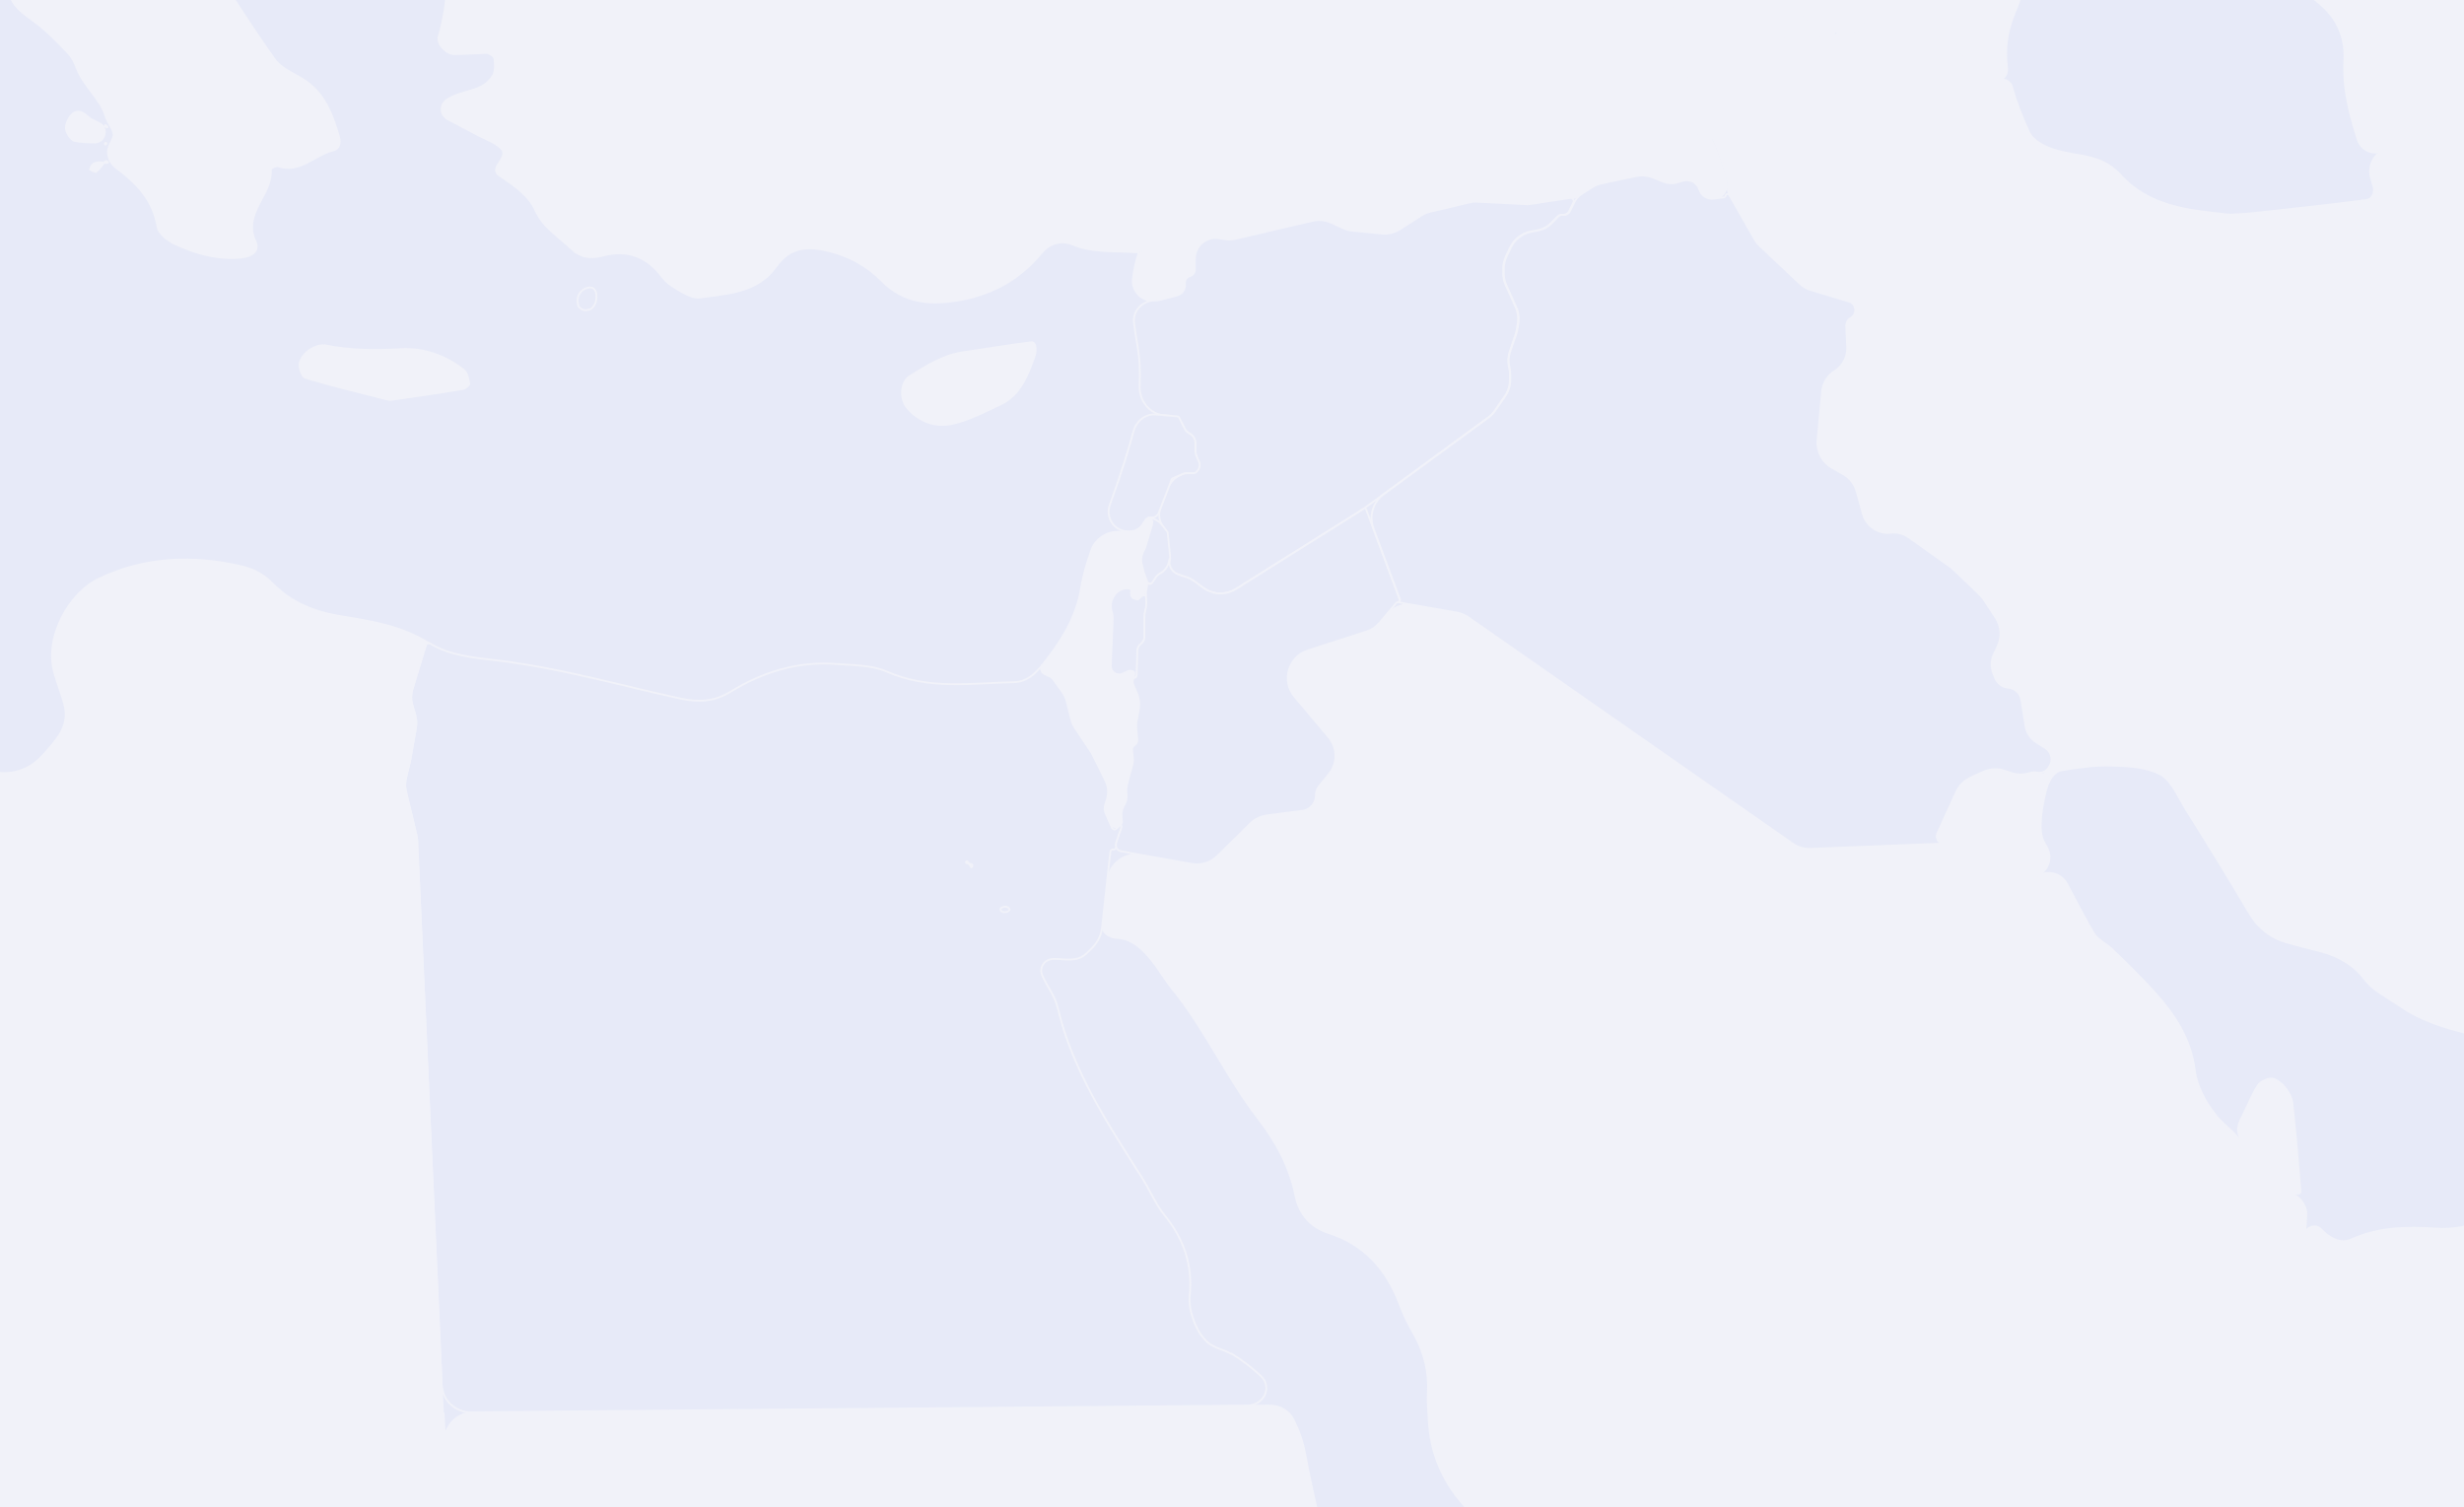 <svg width="680" height="416" viewBox="0 0 680 416" fill="none" xmlns="http://www.w3.org/2000/svg">
<rect width="680" height="416" fill="#E7EAF8"/>
<g clip-path="url(#clip0_8280_33090)">
<rect width="680" height="416" fill="#E7EAF8"/>
<path fill-rule="evenodd" clip-rule="evenodd" d="M28.75 44.903C29.041 44.903 29.332 44.944 29.623 44.958C29.732 44.964 29.821 44.894 29.821 44.785C29.821 44.719 29.788 44.64 29.734 44.603C29.704 44.582 29.675 44.562 29.645 44.541C29.444 44.397 29.152 44.419 28.984 44.6C28.92 44.669 28.856 44.735 28.792 44.8C28.765 44.827 28.75 44.864 28.75 44.903ZM25.687 33.153C25.67 33.171 25.643 33.175 25.622 33.163C24.982 32.802 24.398 32.328 23.815 31.854C22.506 30.645 20.901 30.343 19.712 31.733C18.82 32.7 18.047 34.452 18.225 35.66C18.403 36.868 19.652 38.741 20.722 38.922C22.488 39.241 24.28 39.297 26.098 39.316C27.651 39.331 28.928 38.068 28.928 36.514C28.928 36.479 28.928 36.443 28.928 36.407C28.928 35.43 28.377 34.541 27.506 34.096C26.907 33.79 26.313 33.477 25.755 33.145C25.733 33.132 25.705 33.135 25.687 33.153ZM24.875 46.776C24.881 46.776 24.887 46.777 24.893 46.781C25.004 46.849 26.263 47.614 26.491 47.441C27.323 46.716 28.036 45.809 28.75 44.903C27.156 44.723 25.562 44.484 24.841 46.728C24.833 46.751 24.85 46.776 24.875 46.776ZM130.553 -50.008L128.773 -50.731C127.543 -51.231 126.802 -52.495 126.966 -53.812L127.144 -55.241C127.252 -56.111 126.616 -56.898 125.742 -56.974C125.429 -57.001 125.116 -56.933 124.844 -56.775C123.665 -56.087 120.385 -54.128 120.385 -53.632C120.385 -53.286 120.189 -52.028 120.023 -51.016C119.875 -50.12 119.974 -49.199 120.319 -48.358L120.886 -46.98C121.394 -45.743 120.992 -44.318 119.91 -43.53C119.335 -43.11 118.626 -42.917 117.917 -42.986L112.468 -43.519C111.5 -43.614 110.524 -43.447 109.642 -43.037L109.071 -42.771C107.615 -42.093 105.904 -42.266 104.613 -43.221C103.706 -43.893 102.574 -44.189 101.454 -44.047L101.188 -44.013C100.324 -43.903 99.502 -43.571 98.804 -43.05L97.778 -42.284C97.244 -41.886 96.596 -41.67 95.93 -41.67H95.296C94.305 -41.67 93.432 -42.322 93.15 -43.271C92.868 -44.221 91.995 -44.872 91.004 -44.872H88.576C88.177 -44.872 87.78 -44.916 87.391 -45.002L85.282 -45.467C83.557 -45.848 81.758 -45.306 80.532 -44.034C79.916 -43.396 79.144 -42.93 78.292 -42.683L77.066 -42.327C76.532 -42.172 75.983 -42.072 75.427 -42.031L68.778 -41.538C68.343 -41.506 67.908 -41.583 67.511 -41.762L66.08 -42.408C66.016 -42.437 65.975 -42.501 65.975 -42.571C65.975 -42.73 65.783 -42.809 65.671 -42.697L63.64 -40.679C63.383 -40.424 63.036 -40.281 62.675 -40.281H61.547C60.863 -40.281 60.189 -40.11 59.588 -39.783L57.272 -38.524C56.039 -37.854 54.652 -37.52 53.25 -37.556L47.566 -37.699C46.425 -37.728 45.3 -37.421 44.333 -36.816L42.535 -35.692C42.166 -35.461 41.923 -35.075 41.873 -34.643C41.812 -34.1 41.446 -33.641 40.931 -33.459L36.92 -32.043C36.391 -31.857 35.883 -31.615 35.404 -31.322L31.278 -28.795C29.14 -27.485 26.421 -27.608 24.409 -29.104L24.954 -28.695C26.986 -27.171 27.971 -24.622 27.491 -22.128C27.38 -21.546 27.19 -20.98 26.928 -20.448L25.953 -18.468C25.086 -16.705 23.496 -15.406 21.596 -14.907L19.042 -14.237C17.098 -13.727 15.864 -11.818 16.198 -9.835C16.318 -9.122 16.237 -8.39 15.963 -7.721L14.082 -3.117C13.689 -2.157 12.925 -1.398 11.963 -1.011C11.276 -0.735 10.524 -0.664 9.798 -0.807L7.035 -1.348C4.349 -1.874 2.202 -4.072 3.002 -6.691C0.743 0.438 5.797 3.157 10.316 6.601C13.349 8.899 15.991 11.752 18.686 14.518C19.917 15.781 20.658 17.429 21.298 19.073C23.164 23.862 27.746 27.286 29.237 32.282C29.741 33.971 31.167 35.375 31.374 37.126C31.39 37.264 31.381 37.401 31.345 37.541C30.949 39.096 29.756 40.385 29.795 41.989C29.837 43.746 30.739 45.362 32.151 46.409C37.621 50.464 42.241 55.113 43.497 62.665C43.795 64.478 46.352 66.471 48.373 67.377C54.142 70.036 60.207 71.727 66.688 71.063C69.543 70.761 71.683 69.25 70.494 66.652C66.807 58.678 75.37 53.724 74.716 46.716C74.716 46.474 76.143 45.689 76.738 45.87C82.803 47.924 86.847 42.728 91.96 41.52C93.566 41.158 94.042 39.587 93.566 37.774C91.723 31.552 89.523 25.51 83.636 21.885C80.96 20.194 77.689 18.925 75.906 16.509C69.9 8.111 64.31 -0.649 58.78 -9.409C58.007 -10.617 58.185 -12.551 58.185 -14.121C58.185 -14.846 58.423 -15.692 58.78 -16.357C59.672 -18.109 61.039 -18.351 62.645 -16.901C63.834 -15.874 64.845 -14.605 66.094 -13.578C73.051 -7.718 79.354 -9.349 82.387 -17.867C83.457 -20.827 84.349 -23.909 85.836 -26.627C86.371 -27.654 88.749 -28.681 89.701 -28.258C92.793 -27.05 95.588 -26.144 98.383 -28.681C102.367 -32.306 107.184 -31.944 111.881 -31.34C112.039 -31.319 112.195 -31.294 112.349 -31.265C114.53 -30.858 116.792 -30.612 118.843 -31.458L119.433 -31.702L121.772 -32.364C123.286 -32.792 124.575 -33.789 125.369 -35.147L125.886 -36.029C126.434 -36.966 126.556 -38.092 126.222 -39.125C125.637 -40.931 126.472 -42.892 128.179 -43.721L128.393 -43.825C129.787 -44.503 130.672 -45.917 130.672 -47.466V-49.814C130.672 -49.896 130.626 -49.97 130.553 -50.008ZM29.162 39.406C29.05 39.406 28.928 39.496 28.928 39.608V39.67C28.928 39.852 29.138 39.947 29.266 39.818C29.273 39.811 29.28 39.804 29.287 39.797C29.421 39.661 29.352 39.406 29.162 39.406ZM29.658 34.935C29.648 34.935 29.638 34.931 29.63 34.924C29.588 34.888 29.441 34.758 29.273 34.602C29.144 34.483 28.928 34.573 28.928 34.748C28.928 34.825 28.973 34.895 29.043 34.927C29.167 34.983 29.368 35.075 29.534 35.155C29.611 35.192 29.702 35.135 29.702 35.05C29.702 35.023 29.702 34.999 29.702 34.978C29.702 34.954 29.682 34.935 29.658 34.935Z" fill="#F1F2F9"/>
<path d="M28.75 44.903C29.041 44.903 29.332 44.944 29.623 44.958C29.732 44.964 29.821 44.894 29.821 44.785V44.785C29.821 44.719 29.788 44.64 29.734 44.603C29.704 44.582 29.675 44.562 29.645 44.541C29.444 44.397 29.152 44.419 28.984 44.6C28.92 44.669 28.856 44.735 28.792 44.8C28.765 44.827 28.75 44.864 28.75 44.903V44.903ZM28.75 44.903C28.036 45.809 27.323 46.716 26.491 47.441C26.263 47.614 25.004 46.849 24.893 46.781C24.887 46.777 24.881 46.776 24.875 46.776V46.776C24.85 46.776 24.833 46.751 24.841 46.728C25.562 44.484 27.156 44.723 28.75 44.903ZM23.815 31.854C24.398 32.328 24.982 32.802 25.622 33.163C25.643 33.175 25.67 33.171 25.687 33.153V33.153C25.705 33.135 25.733 33.132 25.755 33.145C26.313 33.477 26.907 33.79 27.506 34.096C28.377 34.541 28.928 35.43 28.928 36.407C28.928 36.443 28.928 36.479 28.928 36.514C28.928 38.068 27.651 39.331 26.098 39.316C24.28 39.297 22.488 39.241 20.722 38.922C19.652 38.741 18.403 36.868 18.225 35.66C18.047 34.452 18.82 32.7 19.712 31.733C20.901 30.343 22.506 30.645 23.815 31.854ZM130.553 -50.008L128.773 -50.731C127.543 -51.231 126.802 -52.495 126.966 -53.812L127.144 -55.241C127.252 -56.111 126.616 -56.898 125.742 -56.974V-56.974C125.429 -57.001 125.116 -56.933 124.844 -56.775C123.665 -56.087 120.385 -54.128 120.385 -53.632C120.385 -53.286 120.189 -52.028 120.023 -51.016C119.875 -50.12 119.974 -49.199 120.319 -48.358L120.886 -46.98C121.394 -45.743 120.992 -44.318 119.91 -43.53V-43.53C119.335 -43.11 118.626 -42.917 117.917 -42.986L112.468 -43.519C111.5 -43.614 110.524 -43.447 109.642 -43.037L109.071 -42.771C107.615 -42.093 105.904 -42.266 104.613 -43.221V-43.221C103.706 -43.893 102.574 -44.189 101.454 -44.047L101.188 -44.013C100.324 -43.903 99.502 -43.571 98.804 -43.05L97.778 -42.284C97.244 -41.886 96.596 -41.67 95.93 -41.67H95.296C94.305 -41.67 93.432 -42.322 93.15 -43.271V-43.271C92.868 -44.221 91.995 -44.872 91.004 -44.872H88.576C88.177 -44.872 87.78 -44.916 87.391 -45.002L85.282 -45.467C83.557 -45.848 81.758 -45.306 80.532 -44.034V-44.034C79.916 -43.396 79.144 -42.93 78.292 -42.683L77.066 -42.327C76.532 -42.172 75.983 -42.072 75.427 -42.031L68.778 -41.538C68.343 -41.506 67.908 -41.583 67.511 -41.762L66.08 -42.408C66.016 -42.437 65.975 -42.501 65.975 -42.571V-42.571C65.975 -42.73 65.783 -42.809 65.671 -42.697L63.64 -40.679C63.383 -40.424 63.036 -40.281 62.675 -40.281H61.547C60.863 -40.281 60.189 -40.11 59.588 -39.783L57.272 -38.524C56.039 -37.854 54.652 -37.52 53.25 -37.556L47.566 -37.699C46.425 -37.728 45.3 -37.421 44.333 -36.816L42.535 -35.692C42.166 -35.461 41.923 -35.075 41.873 -34.643V-34.643C41.812 -34.1 41.446 -33.641 40.931 -33.459L36.92 -32.043C36.391 -31.857 35.883 -31.615 35.404 -31.322L31.278 -28.795C29.14 -27.485 26.421 -27.608 24.409 -29.104V-29.104L24.954 -28.695C26.986 -27.171 27.971 -24.622 27.491 -22.128V-22.128C27.38 -21.546 27.19 -20.98 26.928 -20.448L25.953 -18.468C25.086 -16.705 23.496 -15.406 21.596 -14.907L19.042 -14.237C17.098 -13.727 15.864 -11.818 16.198 -9.835V-9.835C16.318 -9.122 16.237 -8.39 15.963 -7.721L14.082 -3.117C13.689 -2.157 12.925 -1.398 11.963 -1.011V-1.011C11.276 -0.735 10.524 -0.664 9.798 -0.807L7.035 -1.348C4.349 -1.874 2.202 -4.072 3.002 -6.691V-6.691C0.743 0.438 5.797 3.157 10.316 6.601C13.349 8.899 15.991 11.752 18.686 14.518C19.917 15.781 20.658 17.429 21.298 19.073C23.164 23.862 27.746 27.286 29.237 32.282C29.741 33.971 31.167 35.375 31.374 37.126C31.39 37.264 31.381 37.401 31.345 37.541C30.949 39.096 29.756 40.385 29.795 41.989V41.989C29.837 43.746 30.739 45.362 32.151 46.409C37.621 50.464 42.241 55.113 43.497 62.665C43.795 64.478 46.352 66.471 48.373 67.377C54.142 70.036 60.207 71.727 66.688 71.063C69.543 70.761 71.683 69.25 70.494 66.652C66.807 58.678 75.37 53.724 74.716 46.716C74.716 46.474 76.143 45.689 76.738 45.87C82.803 47.924 86.847 42.728 91.96 41.52C93.566 41.158 94.042 39.587 93.566 37.774C91.723 31.552 89.523 25.51 83.636 21.885C80.96 20.194 77.689 18.925 75.906 16.509C69.9 8.111 64.31 -0.649 58.78 -9.409C58.007 -10.617 58.185 -12.551 58.185 -14.121C58.185 -14.846 58.423 -15.692 58.78 -16.357C59.672 -18.109 61.039 -18.351 62.645 -16.901C63.834 -15.874 64.845 -14.605 66.094 -13.578C73.051 -7.718 79.354 -9.349 82.387 -17.867C83.457 -20.827 84.349 -23.909 85.836 -26.627C86.371 -27.654 88.749 -28.681 89.701 -28.258C92.793 -27.05 95.588 -26.144 98.383 -28.681C102.367 -32.306 107.184 -31.944 111.881 -31.34C112.039 -31.319 112.195 -31.294 112.349 -31.265C114.53 -30.858 116.792 -30.612 118.843 -31.458L119.433 -31.702L121.772 -32.364C123.286 -32.792 124.575 -33.789 125.369 -35.147L125.886 -36.029C126.434 -36.966 126.556 -38.092 126.222 -39.125V-39.125C125.637 -40.931 126.472 -42.892 128.179 -43.721L128.393 -43.825C129.787 -44.503 130.672 -45.917 130.672 -47.466V-49.814C130.672 -49.896 130.626 -49.97 130.553 -50.008V-50.008ZM29.702 34.978C29.702 34.999 29.702 35.023 29.702 35.05C29.702 35.135 29.611 35.192 29.534 35.155C29.368 35.075 29.167 34.983 29.043 34.927C28.973 34.895 28.928 34.825 28.928 34.748V34.748C28.928 34.573 29.144 34.483 29.273 34.602C29.441 34.758 29.588 34.888 29.63 34.924C29.638 34.931 29.648 34.935 29.658 34.935V34.935C29.682 34.935 29.702 34.954 29.702 34.978ZM29.287 39.797C29.28 39.804 29.273 39.811 29.266 39.818C29.138 39.947 28.928 39.852 28.928 39.67V39.608C28.928 39.496 29.05 39.406 29.162 39.406V39.406C29.352 39.406 29.421 39.661 29.287 39.797Z" stroke="#F1F2F9" stroke-width="0.5" stroke-miterlimit="10"/>
<path fill-rule="evenodd" clip-rule="evenodd" d="M89.57 95.304C89.552 95.323 89.526 95.331 89.5 95.327C88.194 95.109 86.377 95.886 85.2 96.724C84.07 97.569 82.881 99.019 82.703 100.348C82.524 101.617 83.416 104.034 84.308 104.275C91.741 106.511 99.352 108.323 106.904 110.256C107.302 110.357 107.736 110.346 108.084 110.316C108.487 110.281 108.889 110.225 109.29 110.165C115.778 109.178 121.777 108.353 127.776 107.356C128.43 107.235 129.561 106.269 129.501 105.906C129.263 104.577 128.966 102.886 128.074 102.161C122.96 98.113 116.954 95.998 110.591 96.361C103.529 96.783 96.586 96.724 89.642 95.282C89.616 95.277 89.589 95.285 89.57 95.304Z" fill="#F1F2F9" stroke="#F1F2F9" stroke-width="0.5" stroke-miterlimit="10"/>
<path d="M472.084 38.252C472.128 38.208 472.098 38.13 472.035 38.127C470.762 38.057 467.565 37.239 467.565 34.99C467.565 33.409 467.029 30.549 466.677 28.839C466.49 27.93 466.597 26.983 467.002 26.148L467.125 25.895C468.005 24.086 467.311 21.905 465.548 20.936C464.367 20.286 463.622 19.057 463.592 17.71L463.314 5.059C463.294 4.137 462.964 3.248 462.378 2.536L461.587 1.576C460.278 -0.012 460.821 -2.408 462.687 -3.276C463.08 -3.46 463.431 -3.722 463.718 -4.048L465.954 -6.583C468.201 -9.131 468.096 -12.983 465.713 -15.404C464.431 -16.706 462.658 -17.406 460.832 -17.33L455.598 -17.113C454.248 -17.056 452.909 -17.384 451.738 -18.056C449.47 -19.358 448.094 -21.794 448.147 -24.408L448.326 -33.187C448.383 -35.949 447.01 -38.545 444.695 -40.053L444.164 -40.399C443.359 -40.923 442.655 -41.589 442.086 -42.364L440.65 -44.316C439.855 -45.398 438.801 -46.262 437.584 -46.83L434.996 -48.036C434.588 -48.226 434.198 -48.45 433.828 -48.705L427.861 -52.828C427.26 -53.242 426.582 -53.53 425.866 -53.673L424.524 -53.942C423.589 -54.129 422.623 -53.833 421.955 -53.153C421.388 -52.578 420.602 -52.272 419.795 -52.313L415.41 -52.539C413.75 -52.625 412.157 -53.226 410.854 -54.258L409.349 -55.45C407.124 -57.027 403.932 -55.468 402.652 -53.06C401.771 -51.402 400.499 -49.925 398.765 -48.684C396.148 -46.871 393.532 -45.059 390.856 -43.428C385.98 -40.467 380.806 -38.776 375.098 -40.89C368.022 -43.488 361.124 -42.159 354.226 -39.863C349.528 -38.292 344.89 -38.715 340.311 -40.286C331.272 -43.307 322.234 -46.026 313.314 -49.167C311.174 -49.892 309.449 -51.825 307.546 -53.215C306.297 -54.181 305.227 -55.933 303.919 -56.115C295.297 -56.96 287.388 -60.948 279.063 -62.337C263.245 -64.996 247.666 -61.612 232.621 -56.175C226.556 -54 221.799 -49.65 217.696 -44.636C214.96 -41.313 211.274 -39.863 207.111 -41.192C198.548 -44.032 189.866 -42.159 181.185 -42.401C169.232 -42.703 159.956 -47.596 154.901 -59.196C153.296 -62.821 151.155 -66.325 149.847 -70.07C150.562 -68.006 151.515 -66.014 152.51 -64.018C153.197 -62.642 151.96 -61.121 150.472 -61.508C149.928 -61.65 149.349 -61.53 148.906 -61.184L148.402 -60.789C147.291 -59.922 145.735 -59.912 144.615 -60.766L142.86 -62.103C141.692 -62.993 140.237 -63.42 138.774 -63.304L137.597 -63.209C136.398 -63.114 135.248 -62.641 134.324 -61.87C133.741 -61.384 133.061 -61.014 132.336 -60.791C131.381 -60.498 130.519 -59.959 129.837 -59.229L127.602 -56.837C127.567 -56.8 127.52 -56.779 127.469 -56.779C127.378 -56.779 127.301 -56.711 127.29 -56.621L126.934 -53.79C126.77 -52.489 127.501 -51.24 128.716 -50.746C129.807 -50.303 130.521 -49.242 130.521 -48.064V-47.415C130.521 -45.937 129.677 -44.588 128.348 -43.943L128.028 -43.787C126.321 -42.958 125.486 -40.996 126.071 -39.191C126.405 -38.158 126.283 -37.032 125.735 -36.095L125.218 -35.212C124.424 -33.855 123.135 -32.858 121.621 -32.429L119.282 -31.768C117.856 -31.179 117.783 -29.026 118.955 -28.021C121.695 -25.671 123.418 -22.283 123.504 -18.416C123.802 -8.81 123.802 0.796 121.066 10.16C120.531 12.093 123.088 14.872 125.288 14.933C127.667 14.933 129.986 14.751 132.365 14.691C133.138 14.691 134.029 14.449 134.743 14.691C135.397 14.933 136.408 15.658 136.468 16.201C136.587 17.712 136.765 19.524 136.111 20.732C133.435 25.445 127.845 24.78 123.861 27.197C123.207 27.559 122.493 28.103 122.196 28.767C121.482 30.52 122.018 32.03 123.623 32.936C126.418 34.446 129.213 35.836 132.008 37.346C134.089 38.434 136.468 39.28 138.192 40.85C140.927 43.327 134.743 46.288 137.716 48.342C141.7 51.121 145.863 53.718 147.825 58.129C149.966 62.841 154.128 65.197 157.518 68.52C159.956 70.937 162.87 71.48 166.259 70.574C173.098 68.701 178.568 70.755 182.909 76.615C184.277 78.428 186.537 79.636 188.558 80.784C189.867 81.509 191.651 82.294 193.018 82.113C200.749 81.026 209.073 80.845 214.247 73.474C218.231 67.856 223.404 67.916 229.054 69.366C234.524 70.755 239.4 73.474 243.384 77.522C249.747 83.986 257.359 84.228 265.446 82.717C274.306 81.026 281.62 76.857 287.447 69.789C289.41 67.372 292.68 66.043 296.07 67.493C301.776 69.835 307.762 69.169 313.702 69.621C314.005 69.645 314.218 69.379 314.385 69.124C314.536 68.919 314.862 69.042 314.84 69.297L314.825 69.457C314.812 69.611 314.683 69.728 314.529 69.728C314.52 69.728 314.51 69.728 314.501 69.728C314.36 69.728 314.235 69.818 314.191 69.952C313.43 72.265 312.944 74.61 312.665 76.962C312.261 80.37 315.121 83.14 318.553 83.14C319.102 83.14 319.648 83.068 320.178 82.926L324.693 81.715C325.944 81.38 326.813 80.246 326.813 78.952V78.22C326.813 77.377 327.371 76.637 328.18 76.404C328.99 76.171 329.548 75.431 329.548 74.588V71.667C329.548 68.115 332.727 65.407 336.233 65.972L337.9 66.24C338.825 66.389 339.77 66.357 340.682 66.144L362.035 61.165C363.757 60.763 365.564 60.944 367.173 61.678L370.501 63.196C371.3 63.561 372.155 63.792 373.029 63.879L381.072 64.68C382.864 64.859 384.664 64.427 386.18 63.456L392.029 59.709C392.787 59.223 393.623 58.868 394.5 58.661L405.322 56.097C406.06 55.922 406.82 55.853 407.578 55.892L420.853 56.577C421.389 56.605 421.925 56.578 422.455 56.499L433.199 54.883C434.332 54.713 435.416 54.301 436.377 53.675L439.132 51.88C439.963 51.338 440.888 50.956 441.859 50.752L451.298 48.774C452.832 48.453 454.427 48.589 455.884 49.166L458.919 50.368C460.053 50.817 461.302 50.88 462.475 50.547L464.247 50.043C466.158 49.5 468.153 50.582 468.74 52.48C469.264 54.175 470.929 55.249 472.689 55.027L473 54.988C474.725 54.771 476.116 53.473 476.452 51.768L476.47 51.678C476.597 51.034 476.571 50.374 476.385 49.744C475.574 46.991 473.196 39.177 472.118 38.431C472.066 38.395 472.04 38.297 472.084 38.252ZM171.106 -23.853C171.092 -23.881 171.054 -23.884 171.035 -23.86C169.723 -22.138 167.546 -21.005 165.545 -20.168C164.237 -19.624 162.453 -20.047 160.907 -20.168C159.361 -20.289 157.815 -20.531 156.864 -20.651C153.95 -20.651 151.571 -20.651 149.252 -20.651C146.338 -20.712 144.079 -22.464 144.792 -24.337C145.625 -26.391 146.755 -28.868 148.479 -29.955C154.901 -33.882 162.037 -32.916 169.054 -32.251C173.555 -31.83 174.576 -28.412 171.176 -23.848C171.158 -23.823 171.119 -23.826 171.106 -23.853Z" fill="#F1F2F9" stroke="#F1F2F9" stroke-width="0.5" stroke-miterlimit="10"/>
<path d="M159.557 84.258C159.539 84.276 159.532 84.303 159.54 84.328C159.65 84.645 159.939 84.912 160.274 85.166C160.804 85.569 161.52 85.699 162.172 85.564C162.633 85.468 163.061 85.35 163.333 85.073C163.491 84.903 163.643 84.727 163.79 84.544C165.113 82.903 164.901 79.2 162.798 79.334C160.256 79.574 158.889 81.845 159.574 84.186C159.582 84.212 159.575 84.239 159.557 84.258Z" fill="#E7EAF8" stroke="#F1F2F9" stroke-width="0.5" stroke-miterlimit="10"/>
<path d="M507.615 -1.827C508.72 -2.337 508.97 -3.798 508.097 -4.646L506.669 -6.034C506.113 -6.574 505.376 -6.886 504.602 -6.91L501.866 -6.994C500.586 -7.034 499.335 -7.38 498.217 -8.003L493.414 -10.68C492.078 -11.425 491.018 -12.581 490.392 -13.977L489.579 -15.789C488.99 -17.103 489.185 -18.636 490.083 -19.761C490.778 -20.631 491.062 -21.76 490.86 -22.855L490.694 -23.763C490.467 -24.996 489.852 -26.125 488.937 -26.983L486.104 -29.642C484.348 -31.29 483.427 -33.642 483.599 -36.045L483.752 -38.197C483.862 -39.736 483.411 -41.263 482.483 -42.496C481.428 -43.898 479.843 -44.805 478.099 -45.003L475.65 -45.282C474.177 -45.449 472.78 -46.023 471.614 -46.938L470.339 -47.939C468.93 -49.045 467.191 -49.646 465.399 -49.646H458.419C457.744 -49.646 457.072 -49.742 456.424 -49.93L455.782 -50.116C454.936 -50.362 454.038 -50.369 453.187 -50.137L439.403 -46.37C439.211 -46.318 439.2 -46.051 439.386 -45.982C439.423 -45.968 439.456 -45.944 439.48 -45.912L442.11 -42.334C442.667 -41.576 443.353 -40.922 444.137 -40.403L444.738 -40.005C447.031 -38.486 448.382 -35.895 448.317 -33.145L448.107 -24.394C448.045 -21.784 449.404 -19.346 451.658 -18.027C452.846 -17.332 454.208 -16.993 455.583 -17.05L460.075 -17.237C462.347 -17.331 464.552 -16.454 466.138 -14.825L466.778 -14.168C468.274 -12.632 470.444 -11.953 472.549 -12.362C473.982 -12.641 475.468 -12.418 476.757 -11.731L479.577 -10.226C480.242 -9.871 481.046 -9.899 481.685 -10.298C482.02 -10.508 482.407 -10.619 482.802 -10.619H483.185C484.477 -10.619 485.66 -9.895 486.249 -8.745L487.205 -6.876C488 -5.321 489.356 -4.128 490.999 -3.538L491.08 -3.508C492.532 -2.987 493.775 -2.006 494.619 -0.714L500.802 8.752C501.592 9.962 503.056 10.547 504.463 10.216C505.96 9.864 507.04 8.558 507.106 7.021L507.143 6.151C507.163 5.693 507.306 5.249 507.557 4.866C508.055 4.107 508.11 3.14 507.701 2.329L506.793 0.531C506.351 -0.346 506.723 -1.415 507.615 -1.827Z" fill="#F1F2F9" stroke="#F1F2F9" stroke-width="0.5" stroke-miterlimit="10"/>
<path d="M494.606 -0.725C493.762 -2.017 492.52 -2.998 491.068 -3.52L490.987 -3.549C489.344 -4.139 487.987 -5.333 487.192 -6.887L486.236 -8.756C485.648 -9.906 484.465 -10.63 483.173 -10.63H482.79C482.395 -10.63 482.008 -10.519 481.673 -10.309C481.034 -9.91 480.23 -9.882 479.565 -10.237L475.557 -12.376C475.037 -12.653 474.437 -12.743 473.858 -12.631L469.822 -11.845C469.54 -11.791 469.433 -11.444 469.634 -11.239C469.77 -11.101 469.772 -10.881 469.64 -10.74L469.389 -10.472C469.044 -10.104 469.16 -9.505 469.618 -9.292L471.144 -8.584C471.329 -8.498 471.499 -8.385 471.648 -8.246L472.914 -7.078C473.217 -6.798 473.614 -6.643 474.026 -6.643C474.622 -6.643 475.17 -6.32 475.459 -5.8L476.159 -4.543C476.407 -4.097 476.537 -3.596 476.537 -3.086C476.537 -2 477.125 -0.998 478.074 -0.469L483.159 2.365C484.381 3.046 485.211 4.262 485.401 5.648C485.586 7.004 486.386 8.199 487.568 8.888L488.633 9.509C489.632 10.09 490.758 10.414 491.913 10.453L494.66 10.544C495.295 10.565 495.917 10.729 496.479 11.024L499.256 12.479C500.28 13.015 501.537 12.446 501.808 11.321C501.922 10.845 501.836 10.343 501.568 9.933L494.606 -0.725Z" fill="#F1F2F9" stroke="#F1F2F9" stroke-width="0.5" stroke-miterlimit="10"/>
<path d="M571.679 -33.105C571.702 -33.105 571.713 -33.133 571.697 -33.149C570.579 -34.225 569.344 -35.408 567.936 -35.885C560.146 -38.784 554.08 -44.041 550.75 -51.592C549.079 -55.449 546.979 -58.828 544.511 -61.865C541.646 -65.389 536.348 -64.918 533.475 -61.401L532.325 -59.994C531.576 -59.076 530.632 -58.337 529.561 -57.829L526.931 -56.58C526.151 -56.209 525.543 -55.553 525.234 -54.746C524.707 -53.373 523.349 -52.501 521.881 -52.594L518.788 -52.789C516.291 -52.947 514.05 -54.377 512.857 -56.577C512.434 -57.355 511.873 -58.05 511.201 -58.627L504.375 -64.484C503.747 -65.023 502.991 -65.394 502.18 -65.563L501.895 -65.622C499.487 -66.121 497.113 -64.636 496.508 -62.253C495.99 -60.212 496.925 -58.08 498.778 -57.08L499.199 -56.852C499.939 -56.453 500.57 -55.88 501.041 -55.184L502.983 -52.307C503.528 -51.501 503.732 -50.512 503.553 -49.556C503.099 -47.131 500.443 -45.823 498.243 -46.94L496.529 -47.811C495.933 -48.114 495.284 -48.297 494.618 -48.351L489.943 -48.731C488.791 -48.825 487.672 -49.167 486.665 -49.735L480.108 -53.428C478.291 -54.451 476.124 -54.651 474.151 -53.977L471.735 -53.153C470.563 -52.752 469.722 -51.719 469.568 -50.49C469.429 -49.373 469.879 -48.264 470.758 -47.56L471.92 -46.63C472.8 -45.925 473.864 -45.488 474.986 -45.369L477.902 -45.061C479.686 -44.873 481.31 -43.945 482.378 -42.505C483.292 -41.274 483.734 -39.756 483.625 -38.228L483.471 -36.08C483.299 -33.664 484.23 -31.301 486.003 -29.652L488.768 -27.082C489.707 -26.208 490.333 -25.05 490.548 -23.786L490.696 -22.919C490.882 -21.828 490.594 -20.709 489.903 -19.844C488.999 -18.712 488.801 -17.171 489.388 -15.847L490.197 -14.026C490.826 -12.607 491.9 -11.431 493.256 -10.675L498.028 -8.015C499.146 -7.392 500.398 -7.046 501.677 -7.007L504.426 -6.922C505.192 -6.899 505.922 -6.59 506.471 -6.056L507.914 -4.653C508.779 -3.812 508.522 -2.364 507.421 -1.872C506.534 -1.476 506.156 -0.422 506.589 0.447L507.537 2.349C507.931 3.138 507.868 4.078 507.372 4.808C507.119 5.181 506.974 5.617 506.953 6.067L506.864 8.039C506.828 8.828 507.197 9.58 507.843 10.035C508.617 10.579 509.645 10.597 510.438 10.079L511.748 9.223C512.216 8.918 512.624 8.53 512.953 8.08L514.712 5.671C515.03 5.235 515.392 4.833 515.791 4.47L520.84 -0.119L523.914 -3.242C524.321 -3.656 524.77 -4.028 525.275 -4.315C525.991 -4.721 527.052 -5.254 527.678 -5.254C528.34 -5.254 529.717 -6.084 530.588 -6.656C531.099 -6.993 531.694 -7.188 532.307 -7.188C533.075 -7.188 533.812 -6.884 534.357 -6.343L535.683 -5.027C535.936 -4.776 536.168 -4.505 536.377 -4.217L538.451 -1.358C539.005 -0.594 538.97 0.449 538.366 1.174C537.805 1.847 537.731 2.8 538.179 3.552L538.283 3.726C538.503 4.096 538.821 4.397 539.201 4.599L539.313 4.659C540.933 5.517 541.155 7.748 539.736 8.909C538.678 9.774 538.484 11.317 539.296 12.416L543.081 17.544C543.861 18.6 544.889 19.448 546.074 20.014L547.183 20.542L549.423 21.884C550.118 22.3 550.955 22.41 551.734 22.187C553.196 21.769 554.08 20.304 553.896 18.794C553.326 14.127 553.688 9.324 555.686 4.351C557.708 -0.784 559.848 -6.221 560.384 -11.658C561.157 -19.754 565.379 -24.768 571.622 -28.877C573.036 -29.834 572.933 -31.62 571.66 -33.063C571.646 -33.079 571.657 -33.105 571.679 -33.105Z" fill="#F1F2F9" stroke="#F1F2F9" stroke-width="0.5" stroke-miterlimit="10"/>
<path d="M263.026 116.927C263.022 116.927 263.021 116.922 263.025 116.921C267.534 115.89 271.866 113.6 276.138 111.611C281.623 108.93 283.551 103.686 285.448 98.509C285.963 97.103 286.138 94.453 284.641 94.453C278.397 95.239 272.213 96.265 266.029 97.172C260.38 97.957 255.682 100.917 250.985 103.878C248.606 105.388 248.249 110.04 250.271 112.456C253.653 116.496 258.28 118.009 263.027 116.934C263.03 116.933 263.03 116.927 263.026 116.927Z" fill="#F1F2F9" stroke="#F1F2F9" stroke-width="0.5" stroke-miterlimit="10"/>
<path d="M421.858 56.392L407.778 55.666C407.02 55.627 406.26 55.695 405.521 55.87L394.699 58.434C393.822 58.642 392.987 58.997 392.228 59.483L386.38 63.229C384.863 64.201 383.063 64.632 381.271 64.454L373.229 63.653C372.354 63.566 371.5 63.335 370.7 62.97L367.372 61.452C365.764 60.717 363.957 60.537 362.235 60.938L340.881 65.918C339.969 66.13 339.024 66.163 338.099 66.014L336.433 65.746C332.927 65.181 329.748 67.889 329.748 71.44V74.362C329.748 75.205 329.19 75.945 328.38 76.178C327.57 76.41 327.012 77.151 327.012 77.993V78.726C327.012 80.02 326.143 81.153 324.893 81.489L320.368 82.702C319.845 82.843 319.305 82.914 318.762 82.914C315.338 82.914 312.558 85.697 312.959 89.097C313.195 91.109 313.519 93.121 313.871 95.118C314.537 98.897 314.707 102.613 314.502 106.303C314.272 110.437 317.146 114.263 321.271 114.605L322.254 114.687C324.099 114.84 325.729 115.95 326.546 117.611L326.863 118.255C327.153 118.845 327.624 119.326 328.207 119.629C329.226 120.159 329.866 121.213 329.866 122.362V124.297C329.866 124.935 330.002 125.565 330.263 126.147L330.847 127.448C331.193 128.219 331.072 129.121 330.533 129.773C330.111 130.285 329.482 130.581 328.819 130.581H327.875C327.306 130.581 326.742 130.696 326.219 130.919L325.812 131.092C324.223 131.769 322.975 133.062 322.354 134.674L320.289 140.04C319.589 141.858 319.882 143.91 321.063 145.46C321.687 146.278 322.074 147.253 322.181 148.277L322.734 153.546C322.771 153.901 322.75 154.26 322.672 154.608C322.301 156.262 323.248 157.927 324.86 158.453L327.539 159.327C328.175 159.534 328.774 159.841 329.315 160.234L332.089 162.253C332.627 162.644 333.212 162.967 333.83 163.213C336.197 164.157 338.873 163.914 341.031 162.558L376.368 140.368L410.664 115.245C411.382 114.719 412.008 114.077 412.514 113.345L415.262 109.376C416.188 108.038 416.685 106.45 416.685 104.822V103.259C416.685 102.627 416.609 101.995 416.461 101.38C416.103 99.897 416.175 98.338 416.672 96.896L418.246 92.322C418.394 91.891 418.505 91.448 418.578 90.998L418.858 89.271C419.108 87.725 418.899 86.14 418.257 84.712L415.545 78.679C415.081 77.648 414.841 76.529 414.841 75.399V74.137C414.841 72.955 415.103 71.787 415.609 70.718L416.737 68.331C417.826 66.028 419.945 64.382 422.445 63.897L424.455 63.506C425.823 63.24 427.079 62.566 428.056 61.573L429.821 59.78C430.2 59.396 430.734 59.208 431.27 59.27C432.008 59.355 432.719 58.965 433.044 58.297L434.211 55.898C434.52 55.263 433.99 54.541 433.291 54.646L421.856 56.365C421.84 56.368 421.841 56.392 421.858 56.392Z" fill="#E7EAF8" stroke="#F1F2F9" stroke-width="0.5" stroke-miterlimit="10"/>
<path d="M327.072 130.544C327.065 130.551 327.07 130.563 327.08 130.563H329.437C329.735 130.563 330.017 130.43 330.206 130.201L330.574 129.756C331.112 129.103 331.234 128.202 330.887 127.43L330.303 126.129C330.042 125.548 329.907 124.917 329.907 124.279V122.345C329.907 121.195 329.267 120.141 328.247 119.611C327.664 119.308 327.194 118.827 326.904 118.238L325.43 115.243C325.365 115.11 325.253 115.006 325.115 114.95C325.059 114.927 325 114.913 324.94 114.908L318.952 114.39C316.092 114.143 313.618 116.2 312.841 118.964C311.176 125.126 309.154 131.228 307.013 137.269C306.783 137.931 306.545 138.587 306.301 139.24C304.998 142.714 307.377 146.488 311.085 146.637L311.626 146.658C313.122 146.718 314.544 146.005 315.391 144.77L316.149 143.665C316.532 143.107 317.177 142.787 317.854 142.82C318.695 142.86 319.467 142.357 319.77 141.571L323.315 132.361C323.386 132.177 323.528 132.03 323.709 131.953L327.059 130.525C327.071 130.521 327.081 130.535 327.072 130.544Z" fill="#E7EAF8" stroke="#F1F2F9" stroke-width="0.5" stroke-miterlimit="10"/>
<path d="M293.934 192.267C293.966 192.235 294.02 192.25 294.031 192.293L295.794 199.244C295.909 199.696 296.1 200.126 296.36 200.514L301.26 207.842L305.015 215.382C305.848 217.055 305.995 218.987 305.424 220.767L305.014 222.046C304.741 222.898 304.791 223.82 305.153 224.638L306.293 227.204C306.789 228.321 308.254 228.588 309.111 227.717C309.451 227.371 309.631 226.899 309.607 226.415L309.539 225.063C309.491 224.116 309.725 223.175 310.21 222.36L310.227 222.332C310.738 221.472 310.976 220.478 310.908 219.48L310.857 218.723C310.802 217.919 310.88 217.111 311.088 216.332L312.499 211.03C312.656 210.44 312.704 209.827 312.639 209.22L312.42 207.147C312.359 206.571 312.622 206.01 313.104 205.69C313.575 205.378 313.838 204.834 313.793 204.272L313.526 200.984C313.476 200.363 313.507 199.738 313.619 199.125L314.205 195.907C314.488 194.353 314.305 192.75 313.678 191.3L312.789 189.242C312.6 188.804 312.546 188.319 312.635 187.851L312.869 186.613C312.992 185.965 312.554 185.344 311.902 185.242C311.671 185.206 311.435 185.24 311.223 185.34L309.785 186.018C308.855 186.457 307.747 186.232 307.062 185.466C306.659 185.015 306.447 184.426 306.472 183.822L306.985 171.149C307.014 170.443 306.933 169.736 306.747 169.054L306.664 168.751C306.511 168.193 306.455 167.613 306.499 167.037C306.697 164.393 308.931 162.106 311.543 162.554C311.612 162.566 311.674 162.578 311.726 162.592C312.063 162.656 312.139 162.97 312.096 163.349C312 164.213 312.349 165.157 313.191 165.376C313.615 165.486 314.066 165.385 314.402 165.103L315.239 164.402C315.887 163.858 316.315 163.097 316.442 162.26L316.457 162.159C316.552 161.531 316.486 160.89 316.265 160.295L315.413 158L314.897 155.874C314.579 154.563 314.78 153.18 315.457 152.014C315.664 151.656 315.829 151.275 315.947 150.879L317.929 144.214C318.102 143.631 317.691 143.037 317.085 142.995C316.749 142.971 316.425 143.128 316.235 143.405L315.151 144.986C314.314 146.205 312.911 146.909 311.433 146.85L308.903 146.748C305.502 146.613 302.349 148.63 301.2 151.835C299.978 155.243 298.932 158.722 298.346 162.41C297.038 170.446 292.638 177.333 287.583 183.616C286.91 184.471 287.13 185.712 288.112 186.182L289.541 186.865C289.973 187.072 290.346 187.384 290.626 187.773L293.847 192.26C293.868 192.289 293.909 192.292 293.934 192.267Z" fill="#F1F2F9" stroke="#F1F2F9" stroke-width="0.5" stroke-miterlimit="10"/>
<path d="M313.949 165.451C313.949 165.441 313.942 165.433 313.933 165.431L313.076 165.208C312.342 165.016 312.014 164.184 312.17 163.441C312.269 162.974 312.23 162.55 311.808 162.474C311.756 162.461 311.694 162.449 311.625 162.437C309.013 161.988 306.779 164.276 306.581 166.919C306.538 167.496 306.594 168.076 306.746 168.634L306.829 168.937C307.016 169.619 307.096 170.326 307.067 171.032L306.554 183.705C306.529 184.309 306.741 184.898 307.144 185.349C307.829 186.115 308.937 186.339 309.867 185.901L311.305 185.222C311.517 185.123 311.753 185.089 311.983 185.125L312.457 185.199C312.85 185.26 313.114 185.635 313.04 186.025L312.95 186.497C312.891 186.807 313.185 187.068 313.486 186.972C313.656 186.918 313.773 186.762 313.777 186.583L313.924 179.55C313.939 178.804 314.308 178.109 314.917 177.678C315.541 177.236 315.911 176.52 315.911 175.756V170.416C315.911 169.756 315.993 169.099 316.154 168.459L316.445 167.306C316.485 167.147 316.501 166.983 316.493 166.819L316.402 165.002C316.372 164.386 315.649 164.07 315.176 164.467L313.983 165.467C313.969 165.478 313.949 165.468 313.949 165.451ZM322.13 146.724C322.107 146.713 322.087 146.696 322.071 146.675L320.756 144.95C319.796 143.689 318.327 142.917 316.744 142.84C317.628 142.902 318.228 143.767 317.975 144.618L316.148 150.761C316.03 151.158 315.866 151.539 315.658 151.897C314.981 153.063 314.78 154.446 315.098 155.757L315.614 157.883L316.57 160.457C316.71 160.835 317.07 161.085 317.472 161.085C317.797 161.085 318.099 160.922 318.277 160.65L319.076 159.433C319.38 158.97 319.786 158.581 320.262 158.297L320.505 158.152C321.636 157.478 322.448 156.376 322.756 155.096L322.78 154.997C322.917 154.428 322.956 153.84 322.895 153.258L322.224 146.86C322.218 146.802 322.183 146.751 322.13 146.724Z" fill="#E7EAF8" stroke="#F1F2F9" stroke-width="0.5" stroke-miterlimit="10"/>
<path d="M891.725 33.019C891.737 33.007 891.743 32.991 891.741 32.974L890.97 22.972L890.93 22.436C890.766 20.234 889.698 18.197 887.98 16.809L884.299 13.835C883.537 13.219 882.586 12.883 881.606 12.883C880.883 12.883 880.173 12.7 879.54 12.352L878.82 11.956C878.046 11.53 877.203 11.244 876.329 11.112L869.124 10.025C867.888 9.838 866.712 9.364 865.692 8.641L851.902 -1.134L817.294 -21.191L807.793 -27.414C806.356 -28.355 805.259 -29.735 804.667 -31.348L801.912 -38.85C801.396 -40.253 800.458 -41.462 799.226 -42.309C797.946 -43.19 796.984 -44.46 796.483 -45.931L793.969 -53.317C793.258 -55.408 791.713 -57.111 789.702 -58.024L782.701 -61.202C781.696 -61.658 780.558 -61.724 779.507 -61.386C778.382 -61.026 777.16 -61.127 776.111 -61.669L754.548 -72.8C752.997 -73.601 751.84 -74.999 751.342 -76.672C750.851 -78.321 749.719 -79.703 748.199 -80.51L725.958 -92.311C725.448 -92.581 724.885 -92.739 724.308 -92.771L721.052 -92.957C719.545 -93.042 718.481 -91.503 719.095 -90.123C719.461 -89.301 719.237 -88.336 718.548 -87.758L718.522 -87.736C717.819 -87.146 716.81 -87.093 716.048 -87.604L715.278 -88.122C714.37 -88.731 713.219 -88.851 712.205 -88.441L709.568 -87.375C708.548 -86.963 707.683 -86.239 707.097 -85.307L706.57 -84.469C705.777 -83.208 704.309 -82.539 702.837 -82.768C701.264 -83.012 699.709 -82.232 698.964 -80.826L696.169 -75.547C695.247 -73.807 695 -71.789 695.474 -69.878L696.416 -66.077C696.6 -65.337 697.038 -64.685 697.654 -64.236C698.729 -63.452 699.217 -62.091 698.884 -60.803L698.864 -60.726C698.351 -58.74 696.193 -57.673 694.303 -58.472L691.965 -59.46C690.98 -59.877 689.896 -59.999 688.843 -59.814L674.713 -57.331C671.906 -56.837 669.049 -57.874 667.212 -60.053L659.1 -69.675C658.444 -70.452 657.647 -71.097 656.751 -71.576L644.882 -77.912C644.345 -78.198 643.778 -78.423 643.191 -78.581L633.95 -81.064C631.939 -81.605 629.797 -81.34 627.978 -80.327L622.251 -77.135L612.429 -69.995C609.778 -68.068 608.454 -64.654 609.932 -61.729C610.635 -60.338 611.485 -58.99 612.499 -57.681C617.791 -50.975 619.397 -43.544 618.148 -35.086C617.732 -32.005 618.148 -28.622 619.099 -25.601C620.526 -20.889 623.024 -16.781 628.733 -16.539C631.111 -16.479 633.549 -16.539 635.095 -14.304C636.641 -12.008 635.452 -9.833 634.619 -7.658C634.322 -6.933 633.965 -5.846 634.263 -5.363C635.69 -3.429 637.117 -1.375 638.961 0.014C644.491 4.183 647.345 9.62 646.988 16.568C646.565 24.31 648.411 31.523 650.703 38.595C651.665 41.564 655.059 42.952 657.858 41.57C658.57 41.218 659.354 41.036 660.148 41.036H663.605C666.767 41.036 669.629 39.162 670.893 36.263L672.193 33.281C672.667 32.194 673.741 31.49 674.928 31.49C675.661 31.49 676.368 31.22 676.915 30.732L682.693 25.575C683.803 24.584 685.168 23.923 686.633 23.665L690.557 22.974C691.469 22.814 692.405 22.864 693.295 23.121L696.296 23.989C697.921 24.458 699.613 23.5 700.047 21.865C700.33 20.797 701.175 19.97 702.248 19.709L704.081 19.264C705.297 18.968 706.58 19.157 707.66 19.79C708.574 20.325 709.638 20.546 710.69 20.416L710.745 20.409C712.174 20.233 713.609 20.683 714.682 21.643L718.115 24.715C719.01 25.516 720.075 26.105 721.229 26.439L724.764 27.46C725.554 27.689 726.305 28.038 726.989 28.495L736.304 34.722C737.04 35.215 737.906 35.477 738.792 35.477C739.425 35.477 740.051 35.343 740.629 35.083L741.258 34.8C742.97 34.03 744.904 33.912 746.697 34.468L751.971 36.105C752.307 36.21 752.657 36.263 753.008 36.263C754.672 36.263 756.106 37.434 756.438 39.064L756.876 41.215C756.917 41.417 756.979 41.614 757.06 41.804C757.587 43.033 758.859 43.77 760.187 43.616L763.079 43.281C764.162 43.155 765.261 43.287 766.284 43.666L767.945 44.281C769.562 44.881 770.943 45.986 771.88 47.434L775.623 53.213C777.098 55.49 779.626 56.864 782.338 56.864H783.925C785.296 56.864 786.643 57.216 787.839 57.887L790.144 59.179C791.184 59.763 792.081 60.572 792.769 61.548L793.563 62.674C794.399 63.86 794.694 65.345 794.377 66.761C794.197 67.562 794.211 68.395 794.42 69.19L796.504 77.143C796.771 78.159 797.894 78.685 798.845 78.239C799.164 78.09 799.522 78.044 799.868 78.109L800.99 78.318C801.817 78.472 802.595 78.824 803.257 79.343L804.55 80.357C805.259 80.913 806.12 81.241 807.02 81.296L807.838 81.347C808.907 81.412 809.93 80.906 810.527 80.017C811.045 79.246 811.889 78.756 812.816 78.69L813.399 78.648C814.269 78.586 815.138 78.796 815.884 79.249L819.021 81.154C819.607 81.51 820.11 81.987 820.497 82.554L821.637 84.225C822.408 85.354 823.918 85.701 825.104 85.021C825.249 84.938 825.401 84.869 825.559 84.815L828.442 83.828C829.973 83.304 831.309 82.328 832.274 81.029L832.509 80.712C832.948 80.121 833.303 79.472 833.565 78.784L834.612 76.029C835.184 74.525 836.197 73.227 837.517 72.307L842.396 68.909C843.305 68.275 844.428 68.028 845.519 68.22C847.187 68.514 848.869 67.774 849.779 66.345L850.855 64.659C851.384 63.828 852.13 63.156 853.011 62.716C854.456 61.994 855.506 60.667 855.876 59.095L856.6 56.018L856.934 54.085C857.218 52.441 858.045 50.939 859.281 49.819L860.505 48.711C861.629 47.693 862.157 46.173 861.907 44.677C861.819 44.147 861.635 43.637 861.364 43.172L860.496 41.679C860.32 41.376 860.227 41.032 860.227 40.682C860.227 39.904 860.682 39.198 861.391 38.877L869.563 35.175L876.703 31.548C877.174 31.309 877.675 31.136 878.192 31.033L881.449 30.387C882.118 30.254 882.791 30.591 883.085 31.206C883.385 31.832 884.076 32.169 884.753 32.02L888.581 31.172C889.216 31.032 889.88 31.228 890.336 31.692L891.643 33.019C891.665 33.042 891.702 33.042 891.725 33.019Z" fill="#F1F2F9" stroke="#F1F2F9" stroke-width="0.5" stroke-miterlimit="10"/>
<path d="M980.659 -69.061C980.637 -69.05 980.611 -69.051 980.591 -69.064L973.1 -73.904C970.61 -75.513 967.271 -74.536 966.041 -71.837C964.886 -69.301 961.839 -68.255 959.369 -69.545L952.548 -73.109C948.527 -75.21 947.056 -80.232 949.308 -84.171L952.77 -90.226C953.238 -91.044 953.317 -92.027 952.987 -92.909C952.224 -94.948 949.678 -95.627 948.001 -94.239L943.865 -90.815C943.555 -90.559 943.268 -90.276 943.007 -89.97L935.397 -81.058C935.025 -80.621 934.7 -80.145 934.429 -79.639L927.518 -66.733C927.011 -65.786 926.318 -64.95 925.481 -64.276L921.211 -60.841C919.135 -59.17 916.363 -58.643 913.819 -59.435L901.939 -63.132C901.829 -63.166 901.717 -63.192 901.604 -63.21L899.172 -63.597C898.215 -63.749 897.496 -62.74 897.954 -61.886C898.32 -61.202 897.933 -60.357 897.176 -60.188L894.354 -59.557C893.339 -59.33 892.498 -58.625 892.099 -57.665L891.934 -57.271C891.618 -56.512 891.71 -55.645 892.177 -54.969L892.325 -54.754C893.099 -53.634 892.677 -52.087 891.442 -51.515C890.799 -51.217 890.051 -51.248 889.434 -51.598L886.155 -53.461C884.385 -54.467 883.065 -56.11 882.464 -58.055L879.237 -68.499L875.406 -77.766C874.382 -80.242 872.187 -82.041 869.559 -82.559L866.598 -83.142C862.904 -83.869 860.217 -87.074 860.145 -90.838L859.82 -107.856C859.777 -110.139 857.554 -111.741 855.375 -111.061C853.599 -110.507 851.705 -111.471 851.109 -113.233L849.061 -119.287C848.537 -120.834 847.552 -122.184 846.239 -123.156L839.734 -127.965C838.319 -129.011 836.6 -129.562 834.841 -129.532L805.799 -129.034L777.891 -125.878C776.24 -125.691 774.572 -126.023 773.119 -126.827L748.059 -140.694L715.292 -160.892C713.609 -161.93 711.602 -162.307 709.657 -161.952L672.83 -155.226C668.518 -154.438 665.642 -150.327 666.382 -146.006L680.143 -65.644C680.804 -61.785 684.472 -59.196 688.329 -59.866L688.77 -59.943C689.82 -60.125 690.901 -60.002 691.883 -59.587L694.225 -58.597C696.115 -57.798 698.273 -58.865 698.786 -60.851L698.806 -60.928C699.139 -62.216 698.652 -63.577 697.576 -64.36C696.96 -64.809 696.522 -65.461 696.338 -66.201L695.396 -70.003C694.922 -71.914 695.17 -73.932 696.091 -75.672L698.886 -80.951C699.631 -82.357 701.186 -83.137 702.759 -82.892C704.232 -82.664 705.699 -83.332 706.492 -84.594L707.019 -85.432C707.605 -86.364 708.47 -87.087 709.49 -87.5L712.127 -88.566C713.141 -88.976 714.292 -88.856 715.2 -88.246L715.97 -87.729C716.732 -87.217 717.741 -87.271 718.444 -87.861L718.47 -87.882C719.16 -88.46 719.383 -89.425 719.017 -90.248C718.403 -91.627 719.467 -93.167 720.975 -93.081L724.231 -92.896C724.807 -92.863 725.37 -92.706 725.881 -92.435L748.122 -80.634C749.641 -79.828 750.773 -78.445 751.264 -76.796C751.762 -75.124 752.92 -73.726 754.471 -72.925L776.033 -61.794C777.082 -61.252 778.304 -61.15 779.429 -61.511C780.48 -61.848 781.618 -61.782 782.623 -61.326L789.624 -58.149C791.636 -57.236 793.18 -55.533 793.892 -53.442L796.406 -46.055C796.906 -44.584 797.868 -43.314 799.149 -42.434C800.38 -41.587 801.319 -40.378 801.834 -38.975L804.589 -31.473C805.182 -29.86 806.278 -28.48 807.715 -27.538L817.216 -21.316L851.824 -1.258L865.614 8.517C866.635 9.24 867.81 9.714 869.047 9.9L876.252 10.988C877.125 11.12 877.968 11.405 878.742 11.831L879.462 12.227C880.095 12.575 880.806 12.758 881.528 12.758C882.508 12.758 883.459 13.094 884.222 13.71L887.903 16.684C889.621 18.072 890.688 20.109 890.853 22.311L890.893 22.847L891.193 26.708C891.388 29.21 893.581 31.076 896.082 30.869C896.926 30.799 897.774 30.967 898.527 31.355L901.207 32.733C901.777 33.026 902.275 33.44 902.667 33.947C903.973 35.632 906.302 36.134 908.185 35.136L909.186 34.605C909.951 34.199 910.86 34.162 911.657 34.503C913.461 35.276 915.49 34.048 915.643 32.091L916.225 24.605C916.303 23.603 916.569 22.625 917.009 21.722L921.105 13.314C921.762 11.964 922.027 10.455 921.867 8.962L921.824 8.559C921.662 7.04 921.069 5.6 920.114 4.408L917.132 0.684C916.318 -0.332 915.913 -1.616 915.995 -2.916L916.049 -3.763C916.231 -6.643 913.715 -8.961 910.859 -8.544C908.776 -8.24 906.756 -9.407 905.98 -11.364L905.312 -13.05C903.765 -16.949 906.063 -21.308 910.154 -22.236C912.572 -22.785 914.723 -23.273 915.154 -23.37C915.871 -23.541 921.083 -27.213 924.047 -29.33C925.302 -30.226 925.917 -31.767 925.637 -33.284C925.284 -35.199 926.363 -37.091 928.192 -37.762L933.215 -39.604C936.092 -40.659 936.917 -44.334 934.768 -46.518C934.046 -47.252 933.617 -48.224 933.563 -49.251L933.553 -49.433C933.464 -51.101 934.268 -52.691 935.664 -53.608L943.828 -58.973C944.176 -59.201 944.542 -59.403 944.921 -59.574L950.094 -61.917C952.863 -63.171 956.127 -62.465 958.13 -60.178C959.884 -58.175 962.633 -57.36 965.194 -58.083L968.168 -58.922C969.091 -59.183 970.053 -59.275 971.009 -59.195L972.31 -59.086C974.677 -58.887 977.009 -59.752 978.675 -61.444L980.6 -63.4C981.176 -63.985 981.439 -64.809 981.307 -65.62L980.758 -69.011C980.751 -69.056 980.701 -69.082 980.659 -69.061Z" fill="#F1F2F9" stroke="#F1F2F9" stroke-width="0.5" stroke-miterlimit="10"/>
<path fill-rule="evenodd" clip-rule="evenodd" d="M860.773 273.059C860.752 273.07 860.727 273.068 860.707 273.055L855.097 269.255C854.705 268.989 854.242 268.847 853.769 268.847C852.691 268.847 851.748 268.12 851.476 267.076L847.697 252.592C847.072 250.194 845.37 248.221 843.09 247.251L841.125 246.414C840.683 246.226 840.226 246.078 839.758 245.972L832.527 244.334C831.6 244.124 830.718 243.751 829.923 243.232L825.209 240.156C824.287 239.555 823.499 238.769 822.895 237.849L811.191 220.036C809.373 217.268 809.448 213.666 811.38 210.976L821.691 196.621C823.004 194.794 823.486 192.498 823.02 190.297L822.915 189.799C822.799 189.254 822.741 188.699 822.741 188.142V181.956C822.741 180.657 822.425 179.377 821.82 178.228L821.138 176.934C819.876 174.537 817.486 172.942 814.788 172.695L805.214 171.82C803.353 171.65 801.929 170.09 801.929 168.221C801.929 167.924 801.892 167.629 801.82 167.341L796.755 147.173L794.164 139.62C793.511 137.718 793.787 135.62 794.909 133.95L796.704 131.278C798.277 128.938 797.086 125.745 794.365 125.007C792.97 124.628 791.876 123.546 791.482 122.156L789.609 115.549C789.195 114.09 789.34 112.528 790.016 111.169L790.522 110.154C791.178 108.836 791.083 107.268 790.271 106.04C789.198 104.414 789.407 102.259 790.774 100.87L794.992 96.585C796.465 95.089 797.291 93.073 797.291 90.973V90.021L798.02 79.076C798.04 78.784 797.736 78.578 797.472 78.705C797.254 78.808 796.996 78.689 796.935 78.456L794.456 68.998C794.248 68.203 794.233 67.37 794.413 66.569C794.731 65.153 794.435 63.668 793.599 62.482L792.805 61.356C792.117 60.38 791.22 59.571 790.18 58.988L787.875 57.695C786.68 57.025 785.332 56.672 783.961 56.672H782.374C779.661 56.672 777.134 55.298 775.659 53.021L771.917 47.243C770.979 45.795 769.598 44.689 767.98 44.089L766.32 43.474C765.297 43.096 764.199 42.963 763.115 43.089L760.223 43.424C758.895 43.578 757.623 42.841 757.096 41.612C757.015 41.423 756.953 41.225 756.912 41.023L756.474 38.872C756.142 37.242 754.708 36.071 753.045 36.071C752.693 36.071 752.343 36.018 752.007 35.914L746.733 34.277C744.94 33.72 743.006 33.838 741.294 34.608L740.664 34.892C740.087 35.151 739.461 35.286 738.828 35.286C737.942 35.286 737.077 35.023 736.34 34.531L727.025 28.303C726.341 27.846 725.59 27.497 724.8 27.268L721.265 26.247C720.111 25.913 719.046 25.324 718.151 24.523L714.718 21.451C713.645 20.491 712.21 20.041 710.781 20.217L710.726 20.224C709.675 20.354 708.61 20.134 707.696 19.598C706.616 18.965 705.333 18.776 704.117 19.072L702.284 19.517C701.211 19.778 700.366 20.606 700.083 21.674C699.65 23.308 697.957 24.266 696.333 23.797L693.331 22.929C692.442 22.672 691.505 22.622 690.594 22.782L686.67 23.473C685.204 23.731 683.839 24.392 682.729 25.384L676.951 30.541C676.405 31.029 675.697 31.298 674.964 31.298C673.777 31.298 672.703 32.002 672.229 33.09L670.929 36.071C669.665 38.97 666.803 40.844 663.641 40.844H660.463C659.485 40.844 658.52 41.069 657.643 41.502C654.768 42.922 653.431 46.246 654.392 49.305C654.599 49.965 654.8 50.628 654.993 51.295C655.528 53.108 654.755 54.981 652.971 55.222C642.862 56.551 632.693 57.639 622.585 58.727C620.461 58.996 618.337 59.073 616.256 59.216C615.758 59.25 615.259 59.243 614.763 59.189C603.947 58.022 593.084 57.072 585.063 48.154C582.327 45.073 578.64 43.683 574.597 42.958C571.505 42.414 568.293 41.931 565.439 40.783C563.358 39.938 560.801 38.427 559.968 36.494C558.109 32.416 556.41 28.257 555.27 24.016C554.875 22.544 553.367 21.627 551.902 22.045C551.206 22.244 550.459 22.146 549.837 21.774L547.481 20.363L546.372 19.835C545.187 19.269 544.16 18.421 543.38 17.365L539.594 12.237C538.783 11.138 538.976 9.595 540.034 8.73C541.453 7.569 541.231 5.338 539.612 4.48L539.499 4.42C539.119 4.218 538.802 3.917 538.581 3.547L538.478 3.373C538.029 2.621 538.104 1.668 538.664 0.995C539.268 0.27 539.303 -0.773 538.749 -1.537L536.676 -4.396C536.466 -4.684 536.234 -4.956 535.981 -5.207L534.662 -6.515C534.113 -7.061 533.37 -7.367 532.596 -7.367C531.989 -7.367 531.399 -7.177 530.89 -6.847C530.007 -6.274 528.604 -5.433 527.977 -5.433C527.395 -5.433 526.348 -4.915 525.622 -4.512C525.085 -4.214 524.608 -3.823 524.177 -3.385L521.138 -0.298L516.09 4.291C515.69 4.654 515.329 5.056 515.01 5.492L513.252 7.901C512.922 8.352 512.514 8.739 512.047 9.044L510.042 10.354C509.669 10.598 509.185 10.589 508.82 10.333L507.28 9.25C507.206 9.198 507.105 9.251 507.105 9.341C507.105 9.392 507.07 9.437 507.02 9.449L504.549 10.062C503.159 10.406 501.704 9.834 500.922 8.636L493.428 -2.836L501.706 9.838C501.964 10.233 502.052 10.715 501.951 11.176C501.701 12.304 500.448 12.887 499.424 12.351L496.629 10.886C496.087 10.603 495.49 10.441 494.879 10.415L492.061 10.29C490.928 10.24 489.822 9.919 488.839 9.353L487.698 8.697C486.511 8.015 485.708 6.822 485.523 5.467C485.333 4.082 484.5 2.869 483.276 2.196L478.241 -0.576C477.265 -1.113 476.659 -2.138 476.659 -3.252C476.659 -3.771 476.526 -4.282 476.274 -4.736L475.569 -6.003C475.288 -6.509 474.754 -6.823 474.175 -6.823C473.784 -6.823 473.405 -6.967 473.113 -7.228L471.977 -8.243C471.73 -8.463 471.452 -8.646 471.152 -8.785C469.798 -9.413 468.193 -9.075 467.208 -7.954L463.834 -4.117C463.547 -3.79 463.195 -3.526 462.8 -3.342C460.936 -2.474 460.393 -0.079 461.701 1.508L462.493 2.469C463.079 3.181 463.409 4.07 463.43 4.992L463.707 17.643C463.737 18.99 464.482 20.22 465.663 20.869C467.426 21.838 468.12 24.019 467.241 25.828L467.119 26.078C466.713 26.915 466.607 27.864 466.796 28.776C467.148 30.474 467.68 33.307 467.68 34.923C467.68 37.34 471.188 38.065 472.318 38.065C473.273 38.065 475.971 46.872 476.782 49.596C476.937 50.118 476.959 50.668 476.851 51.201C476.689 52.002 476.823 52.834 477.229 53.544L484.334 65.97C484.725 66.655 485.216 67.278 485.791 67.82L496.864 78.259C497.694 79.041 498.695 79.619 499.787 79.947L510.349 83.116C512.446 83.745 512.789 86.57 510.903 87.682C510.103 88.155 509.629 89.031 509.672 89.959L509.939 95.788C510.061 98.458 508.734 100.986 506.466 102.401C504.508 103.622 503.232 105.688 503.017 107.986L501.761 121.403C501.467 124.547 503.049 127.57 505.801 129.119L508.769 130.791C510.634 131.841 512 133.594 512.562 135.659L514.228 141.775C515.158 145.191 518.446 147.415 521.963 147.008C523.729 146.803 525.507 147.262 526.953 148.295L538.272 156.384C538.583 156.607 538.878 156.851 539.155 157.116L546.413 164.069C546.846 164.484 547.231 164.946 547.561 165.447L550.862 170.461C552.383 172.772 552.602 175.706 551.441 178.217L550.349 180.579C549.582 182.237 549.542 184.14 550.238 185.829L550.807 187.207C551.394 188.629 552.726 189.605 554.259 189.735C556.145 189.894 557.678 191.321 557.972 193.191L559.096 200.339C559.386 202.182 560.452 203.812 562.024 204.816L563.634 205.844C565.932 207.312 566.513 210.415 564.901 212.614L563.971 213.883C563.807 214.106 563.741 214.387 563.789 214.66L563.959 215.644C564.113 216.531 565.289 216.542 565.558 215.683C565.974 214.414 567.521 212.783 568.769 212.602C573.348 211.816 578.046 211.152 582.624 211.273C587.203 211.393 592.258 211.635 596.182 213.689C599.274 215.381 601.058 219.791 603.14 223.174C609.086 232.659 614.973 242.205 620.682 251.871C623.298 256.281 626.866 259.06 631.742 260.268C634.002 260.873 636.321 261.537 638.64 262.081C644.111 263.35 648.927 265.464 652.673 270.358C654.933 273.378 658.798 275.191 662.009 277.426C670.751 283.588 681.038 285.038 690.968 287.515C695.012 288.542 698.639 287.999 702.326 286.005C707.916 282.984 713.505 279.964 719.273 277.547C726.052 274.708 732.237 277.245 735.269 283.588C737.648 288.663 739.848 293.859 741.929 299.054C743.951 304.129 747.816 306.304 752.99 306.606C775.11 308.177 796.696 313.252 818.519 316.756C820.579 317.082 822.614 317.335 824.637 317.531C828.689 317.923 832.111 314.698 832.226 310.629C832.246 309.924 832.367 309.226 832.587 308.557L833.735 305.058C834.115 303.899 833.944 302.63 833.27 301.613C832.626 300.641 832.44 299.436 832.76 298.315L833.326 296.336L834.176 292.55C834.623 290.558 835.815 288.813 837.507 287.671L842.027 284.621C842.449 284.336 842.898 284.092 843.367 283.892L850.466 280.869C851.808 280.297 853.339 280.374 854.617 281.078L855.045 281.313C856.904 282.336 859.233 281.811 860.474 280.091L860.702 279.774C861.148 279.156 861.354 278.398 861.284 277.639L860.867 273.111C860.863 273.065 860.814 273.038 860.773 273.059Z" fill="#F1F2F9" stroke="#F1F2F9" stroke-width="0.5" stroke-miterlimit="10"/>
<path fill-rule="evenodd" clip-rule="evenodd" d="M781.568 354.744C781.568 354.752 781.557 354.755 781.553 354.748C778.937 350.414 775.255 347.825 770.032 347.283C763.729 346.618 757.366 346.074 751.301 344.443C747.673 343.537 743.927 341.241 741.192 338.583C735.364 332.964 731.261 326.138 730.25 317.68C730.146 316.622 729.247 315.867 728.184 315.867H727.597C726.31 315.867 725.174 316.704 724.792 317.933L710.09 365.224C709.589 366.835 709.61 368.563 710.151 370.162L713.445 379.901C713.783 380.902 713.92 381.959 713.847 383.013L711.238 420.937C711.013 424.213 708.809 427.018 705.679 428.012L659.708 442.614C656.995 443.476 654.944 445.715 654.323 448.494L653.989 449.985C653.445 452.423 654.07 454.975 655.679 456.884L669.674 473.495C671.069 475.151 671.733 477.302 671.515 479.456L671.219 482.386C670.949 485.054 672.033 487.68 674.108 489.38L682.55 496.296C684.602 497.976 687.351 498.524 689.901 497.795C695.268 496.26 700.65 494.872 706.108 493.908C713.184 492.639 718.001 489.981 719.666 482.671C720.676 478.381 722.996 475.361 727.396 474.636C736.019 473.367 741.787 469.138 744.819 460.499C746.127 456.693 749.755 454.276 753.679 452.947C756.653 451.92 759.983 451.618 762.718 450.047C764.443 449.081 766.048 446.543 766.286 444.55C766.88 439.777 766.286 434.944 766.702 430.111C767.118 426.063 768.843 422.196 772.351 419.961C784.185 412.349 791.083 400.749 797.267 388.666C801.31 380.752 800.418 376.704 793.401 369.696C788.83 365.172 784.851 360.287 781.584 354.74C781.579 354.733 781.568 354.736 781.568 354.744Z" fill="#F1F2F9" stroke="#F1F2F9" stroke-width="0.5" stroke-miterlimit="10"/>
<path fill-rule="evenodd" clip-rule="evenodd" d="M709.466 367.487C709.452 367.46 709.45 367.428 709.459 367.399L724.857 317.975C725.239 316.747 726.376 315.911 727.662 315.911H728.25C729.313 315.911 730.213 316.666 730.317 317.723C729.927 314.554 729.497 311.384 729.06 308.181C728.894 306.968 727.857 306.063 726.633 306.063C725.406 306.063 724.368 305.155 724.206 303.939L723.775 300.715C723.629 299.619 722.89 298.693 721.854 298.308C720.715 297.883 719.432 298.191 718.604 299.081C710.502 307.789 702.01 316.18 695.649 326.302C689.881 335.425 682.448 339.775 672.101 339.05C664.074 338.506 656.402 338.687 648.85 342.07C645.758 343.46 642.666 341.527 640.407 339.11C639.153 337.786 636.411 338.541 636.309 340.362L636.178 342.699C636.144 343.306 636.332 343.905 636.708 344.383L639.843 348.374C640.49 349.198 640.969 350.141 641.253 351.15L643.723 359.935C644.565 362.931 647.068 365.166 650.14 365.666L698.817 373.585C701.238 373.978 703.703 373.203 705.462 371.493L709.442 367.626C709.479 367.59 709.489 367.534 709.466 367.487Z" fill="#F1F2F9" stroke="#F1F2F9" stroke-width="0.5" stroke-miterlimit="10"/>
<path fill-rule="evenodd" clip-rule="evenodd" d="M634.849 328.595C634.195 320.621 633.541 312.585 632.649 304.611C632.53 303.1 631.697 301.53 630.805 300.382C629.854 299.174 628.427 297.844 627.059 297.663C625.81 297.542 623.848 298.449 623.134 299.536C621.41 302.194 620.28 305.215 618.853 308.054C618.043 309.535 617.271 311.351 617.788 312.957L620.973 322.852C621.632 324.902 623.091 326.6 625.018 327.561L627.397 328.747C628.076 329.085 628.819 329.274 629.577 329.302L634.147 329.468C634.66 329.486 634.948 329.099 634.849 328.595Z" fill="#F1F2F9" stroke="#F1F2F9" stroke-width="0.5" stroke-miterlimit="10"/>
<path fill-rule="evenodd" clip-rule="evenodd" d="M719.375 298.093C719.381 298.093 719.387 298.09 719.391 298.085C719.429 298.037 719.634 297.78 719.742 297.67C720.396 296.945 721.11 296.281 721.764 295.495C721.001 296.389 720.181 297.224 719.36 298.058C719.347 298.071 719.357 298.093 719.375 298.093ZM709.463 367.509C709.42 367.509 709.377 367.526 709.346 367.556L705.44 371.318C703.625 373.065 701.093 373.856 698.606 373.452L650.031 365.549C646.959 365.05 644.456 362.814 643.614 359.819L641.144 351.033C640.86 350.025 640.381 349.082 639.734 348.258L637.881 345.899C636.679 344.369 636.076 342.453 636.185 340.51L636.483 335.199C636.528 334.402 636.331 333.622 636.012 332.89C635.197 331.024 633.586 329.455 631.55 329.381L629.777 329.317C628.873 329.284 627.986 329.058 627.176 328.654L624.996 327.568C623.069 326.607 621.611 324.909 620.951 322.859L618.778 316.109C617.787 313.03 613.597 310.512 611.636 307.941C608.663 304.135 606.284 300.026 605.63 295.012C604.559 286.675 600.159 280.029 594.748 273.988C591.002 269.819 587.018 265.953 583.033 262.086C581.368 260.455 578.811 259.368 577.741 257.434C575.21 253.001 572.807 248.502 570.439 243.963C569.007 241.218 565.645 240.115 562.873 241.493L557.478 244.176C555.862 244.979 553.991 243.697 554.157 241.9C554.249 240.898 553.681 239.952 552.753 239.563L538.229 233.472C537.151 233.02 535.986 232.809 534.818 232.856L499.736 234.249C497.992 234.319 496.273 233.816 494.841 232.817L405.317 170.362C404.362 169.696 403.273 169.246 402.127 169.044L390.215 166.948C387.403 166.453 384.54 167.495 382.704 169.681L380.91 171.816C379.942 172.968 378.668 173.824 377.235 174.285L361.097 179.476C355.685 181.217 353.765 187.891 357.426 192.242L366.822 203.41C369.303 206.36 369.328 210.659 366.882 213.638L364.29 216.794C363.658 217.563 363.313 218.528 363.313 219.524C363.313 221.684 361.711 223.51 359.568 223.79L349.794 225.068C348.071 225.293 346.468 226.073 345.227 227.291L336.056 236.293C334.205 238.11 331.588 238.916 329.036 238.457L315.021 235.935C310.459 235.114 306.156 238.33 305.652 242.939L304.279 255.494C304.076 257.35 306.209 258.689 308.071 258.824C312.412 259.005 315.266 261.845 317.823 264.986C319.845 267.463 321.391 270.303 323.413 272.78C332.511 283.956 338.457 297.308 347.198 308.666C352.193 315.13 355.88 321.957 357.545 330.052C358.556 335.067 361.707 338.692 366.643 340.262C376.454 343.404 382.58 350.231 386.207 359.776C387.337 362.797 388.764 365.697 390.369 368.476C393.164 373.551 394.413 378.867 394.056 384.667C393.937 387.083 394.175 389.5 394.294 391.917C394.948 404.966 401.489 414.632 411.42 422.244C415.166 425.144 419.626 427.198 423.372 430.098C429.735 435.113 434.967 441.033 437.227 449.25C439.843 458.795 445.255 466.588 451.796 473.778C457.148 479.638 462.5 485.68 466.9 492.265C468.834 495.122 470.363 498.156 471.659 501.192C471.672 501.222 471.717 501.24 471.717 501.208C471.717 501.189 471.733 501.148 471.751 501.15L477.453 501.933C479.283 502.184 481.067 501.236 481.883 499.579C482.196 498.942 482.663 498.392 483.242 497.98L483.545 497.764C485.845 496.126 486.618 493.062 485.371 490.528L485.239 490.26C484.537 488.833 484.418 487.19 484.908 485.677L486.384 481.116C486.813 479.79 487.783 478.708 489.054 478.136C490.717 477.387 492.657 477.617 494.1 478.733L496.148 480.317C497.505 481.367 499.163 481.953 500.878 481.988L508.344 482.142C509.406 482.164 510.452 482.397 511.422 482.827L541.607 496.211C543.417 497.014 544.618 498.77 544.709 500.748C544.937 505.672 551.228 507.573 554.145 503.599L579.732 468.738C580.756 467.343 582.204 466.317 583.86 465.815L655.64 444.054L705.993 428.06C709.123 427.066 711.327 424.261 711.552 420.985L714.161 383.061C714.234 382.007 714.097 380.95 713.759 379.949L709.644 367.783C709.637 367.762 709.633 367.739 709.633 367.717V367.679C709.633 367.585 709.557 367.509 709.463 367.509ZM685.792 499.088C685.806 499.073 685.791 499.048 685.771 499.054C682.645 500.012 679.518 500.911 676.333 501.81C679.483 500.904 682.633 499.999 685.783 499.093C685.786 499.092 685.789 499.09 685.792 499.088Z" fill="#F1F2F9" stroke="#F1F2F9" stroke-width="0.5" stroke-miterlimit="10"/>
<path fill-rule="evenodd" clip-rule="evenodd" d="M562.632 241.44C565.379 240.038 566.422 236.689 564.947 233.98C564.601 233.347 564.26 232.711 563.929 232.071C562.977 230.077 563.096 227.419 563.334 225.062C563.691 221.86 564.345 218.719 565.356 215.759C565.555 214.951 565.392 214.024 564.581 213.838L561.975 213.239C561.578 213.148 561.165 213.147 560.768 213.237L559.308 213.566C557.858 213.894 556.346 213.811 554.941 213.326L553.268 212.75C551.332 212.083 549.213 212.184 547.348 213.033L543.813 214.642C542.06 215.44 540.653 216.844 539.852 218.596L534.467 230.374C533.923 231.563 534.793 232.916 536.1 232.916C536.335 232.916 536.568 232.962 536.785 233.052L552.62 239.584C553.546 239.966 554.114 240.906 554.022 241.903C553.857 243.692 555.729 244.961 557.33 244.144L562.632 241.44Z" fill="#F1F2F9" stroke="#F1F2F9" stroke-width="0.5" stroke-miterlimit="10"/>
<path d="M377.01 140.548C376.92 140.306 376.623 140.217 376.414 140.369L341.078 162.559C338.919 163.914 336.244 164.157 333.876 163.213C333.258 162.967 332.674 162.645 332.136 162.253L329.373 160.243C328.825 159.844 328.217 159.534 327.572 159.326L325.362 158.612C323.46 157.997 322.339 156.033 322.777 154.083L322.569 155.042C322.285 156.355 321.462 157.489 320.301 158.167L320.133 158.265C319.604 158.574 319.154 159.001 318.818 159.513L317.919 160.882C317.833 161.014 317.691 161.1 317.534 161.116L316.621 161.209C316.609 161.21 316.6 161.197 316.605 161.186C316.613 161.17 316.637 161.178 316.634 161.196L316.243 163.469C316.238 163.494 316.237 163.52 316.238 163.546L316.355 165.876C316.394 166.669 316.316 167.463 316.122 168.232L316.063 168.464C315.902 169.104 315.82 169.762 315.82 170.421V175.781C315.82 176.534 315.46 177.242 314.852 177.686C314.262 178.117 313.905 178.796 313.885 179.526L313.694 186.358C313.685 186.675 313.477 186.952 313.175 187.048C312.902 187.134 312.702 187.37 312.662 187.654L312.604 188.069C312.568 188.324 312.603 188.583 312.704 188.82L313.746 191.262C314.362 192.704 314.54 194.295 314.259 195.837L313.662 199.111C313.555 199.7 313.525 200.299 313.574 200.895L313.842 204.21C313.888 204.775 313.61 205.317 313.125 205.61C312.628 205.908 312.35 206.467 312.41 207.043L312.634 209.191C312.696 209.783 312.649 210.381 312.496 210.956L311.073 216.303C310.869 217.067 310.793 217.86 310.846 218.649L310.9 219.436C310.967 220.428 310.722 221.416 310.2 222.261L310.18 222.294C309.671 223.117 309.432 224.078 309.497 225.043L309.624 226.946C309.631 227.059 309.59 227.169 309.511 227.25C309.438 227.324 309.398 227.423 309.398 227.527V228.053C309.398 228.238 309.367 228.421 309.308 228.595L307.971 232.513C307.892 232.744 307.86 232.988 307.876 233.231C307.931 234.08 308.558 234.78 309.395 234.93L328.901 238.422C331.44 238.876 334.042 238.079 335.89 236.28L338.595 233.648L345.06 227.266C346.305 226.037 347.919 225.25 349.654 225.025L359.393 223.766C359.836 223.709 360.267 223.583 360.671 223.394L360.704 223.378C362.199 222.677 363.154 221.175 363.154 219.525C363.154 218.539 363.495 217.585 364.121 216.823L366.723 213.655C369.169 210.676 369.144 206.377 366.662 203.427L357.266 192.259C353.606 187.908 355.525 181.234 360.938 179.493L377.075 174.302C378.508 173.841 379.782 172.985 380.75 171.833L385.328 166.385C385.441 166.25 385.62 166.188 385.792 166.225C386.16 166.304 386.47 165.945 386.339 165.593L377.01 140.548Z" fill="#E7EAF8" stroke="#F1F2F9" stroke-width="0.5" stroke-miterlimit="10"/>
<path d="M547.359 212.988C549.243 212.13 551.387 212.036 553.339 212.726L554.904 213.279C556.36 213.794 557.934 213.876 559.435 213.516L560.727 213.206C561.18 213.097 561.652 213.095 562.106 213.2C563.276 213.47 564.494 213.02 565.206 212.054L565.457 211.715C566.713 210.013 566.266 207.604 564.484 206.466L561.92 204.828C560.352 203.827 559.288 202.201 558.999 200.362L557.876 193.227C557.581 191.346 556.038 189.911 554.14 189.752C552.585 189.621 551.237 188.626 550.653 187.179L550.102 185.812C549.429 184.143 549.476 182.269 550.232 180.635L551.342 178.233C552.504 175.722 552.284 172.788 550.763 170.477L547.462 165.463C547.133 164.962 546.748 164.5 546.314 164.085L539.062 157.137C538.782 156.869 538.483 156.621 538.167 156.396L526.785 148.297C525.345 147.273 523.577 146.819 521.822 147.024C518.327 147.432 515.056 145.229 514.119 141.837L512.412 135.656C511.845 133.602 510.482 131.86 508.626 130.815L505.643 129.135C502.892 127.585 501.309 124.563 501.603 121.419L502.859 108.001C503.074 105.704 504.35 103.638 506.307 102.417C508.576 101.002 509.903 98.473 509.78 95.803L509.514 90.046C509.471 89.112 509.95 88.231 510.757 87.759C512.654 86.65 512.315 83.812 510.21 83.18L499.68 80.021C498.593 79.695 497.597 79.12 496.772 78.341L485.462 67.679C485.04 67.282 484.68 66.824 484.392 66.321L477.249 53.827C476.992 53.379 476.316 53.492 476.219 53.999C476.175 54.234 475.985 54.414 475.748 54.446L472.956 54.824C471.193 55.063 469.515 53.993 468.989 52.293C468.405 50.404 466.419 49.326 464.517 49.867L462.729 50.375C461.557 50.708 460.307 50.645 459.174 50.196L456.139 48.994C454.682 48.417 453.087 48.281 451.553 48.602L442.081 50.587C441.131 50.786 440.225 51.157 439.407 51.681L436.493 53.547C435.63 54.1 434.934 54.879 434.481 55.799L433.221 58.359C432.896 59.02 432.182 59.396 431.454 59.29C430.914 59.212 430.37 59.397 429.99 59.789L428.201 61.634C427.243 62.623 426.005 63.293 424.654 63.556L422.618 63.951C420.119 64.436 418 66.083 416.911 68.385L415.782 70.772C415.277 71.841 415.015 73.009 415.015 74.192V75.453C415.015 76.584 415.255 77.702 415.718 78.733L418.427 84.758C419.072 86.191 419.28 87.783 419.025 89.333L418.757 90.972C418.681 91.435 418.564 91.891 418.408 92.334L416.806 96.883C416.297 98.329 416.217 99.892 416.577 101.383C416.724 101.993 416.799 102.618 416.799 103.246V104.817C416.799 106.444 416.303 108.032 415.376 109.37L412.629 113.339C412.122 114.071 411.497 114.713 410.779 115.239L381.779 136.484C378.892 138.6 377.761 142.376 379.01 145.73L386.307 165.318C386.481 165.787 386.069 166.264 385.58 166.159L402.035 169.055C403.182 169.256 404.271 169.706 405.226 170.372L494.75 232.827C496.182 233.826 497.901 234.329 499.645 234.26L536.5 232.796C535.041 232.824 534.053 231.318 534.66 229.99L539.897 218.536C540.698 216.784 542.104 215.38 543.858 214.582L547.359 212.988Z" fill="#E7EAF8" stroke="#F1F2F9" stroke-width="0.5"/>
<path fill-rule="evenodd" clip-rule="evenodd" d="M388.634 466.281C383.639 462.294 378.703 458.367 373.649 454.379C369.605 451.177 367.465 446.888 367.286 441.934C366.81 428.099 362.648 415.11 360.269 401.638C359.607 397.936 358.426 394.674 356.886 391.667C355.637 389.229 353.02 387.878 350.281 387.901L130.604 389.785C126.044 389.824 122.439 393.662 122.684 398.216L123.917 421.085C124.142 425.251 121.128 428.89 116.993 429.445L111.532 430.178C107.525 430.716 104.549 434.158 104.597 438.201L105.477 512.773C105.506 515.245 104.172 517.531 102.007 518.723C100.594 519.501 98.947 519.742 97.37 519.404L94.446 518.776C93.192 518.506 91.883 518.699 90.759 519.317C88.472 520.576 87.434 523.306 88.308 525.766L88.357 525.904C88.695 526.856 88.764 527.883 88.557 528.873L87.877 532.112C87.521 533.811 86.621 535.349 85.314 536.492L80.074 541.074L78.895 542.115C77.325 543.5 76.361 545.445 76.21 547.533L76.034 549.948C75.953 551.068 75.637 552.158 75.107 553.147L74.468 554.339C73.741 555.697 73.421 557.236 73.547 558.771L73.751 561.263C73.803 561.895 73.973 562.511 74.253 563.079C75.237 565.079 74.793 567.487 73.16 569.003L70.889 571.113C70.083 571.861 69.441 572.768 69.001 573.776L68.063 575.926C67.755 576.633 67.705 577.426 67.923 578.166L68.126 578.857C68.633 580.582 70.639 581.354 72.172 580.416C73.404 579.662 75.01 579.998 75.837 581.182L76.168 581.656C76.688 582.4 76.883 583.323 76.709 584.214L75.864 588.539C75.584 589.975 75.702 591.461 76.207 592.834L78.081 597.932C78.752 599.757 80.064 601.275 81.773 602.202L85.622 604.292C86.395 604.712 86.82 605.573 86.681 606.442L85.7 612.615C85.689 612.687 85.776 612.731 85.827 612.68C85.863 612.643 85.925 612.653 85.948 612.699L86.622 614.07C86.657 614.14 86.684 614.213 86.704 614.289L87.269 616.452C87.387 616.904 87.423 617.373 87.376 617.838C87.269 618.895 87.596 619.95 88.281 620.762L90.064 622.875L95.756 630.862C96.122 631.375 96.426 631.93 96.662 632.516L100.007 640.819C100.655 642.426 100.763 644.2 100.315 645.874L98.701 651.913C98.494 652.688 98.404 653.49 98.436 654.291L98.591 658.271C98.614 658.867 98.808 659.444 99.149 659.932C99.65 660.649 100.428 661.122 101.294 661.236L104.395 661.646C105.311 661.767 106.22 661.378 106.766 660.632C107.187 660.056 107.832 659.685 108.541 659.61L110.706 659.383C111.868 659.261 113.002 659.801 113.639 660.781L114.166 661.592C114.482 662.079 114.498 662.702 114.206 663.204C114.015 663.533 113.952 663.921 114.03 664.293L114.313 665.641C114.551 666.78 115.171 667.803 116.069 668.544L116.709 669.071C117.452 669.683 118.305 670.147 119.223 670.436L123.78 671.871L125.229 672.305C126.613 672.72 127.751 673.712 128.352 675.026C128.745 675.885 129.372 676.616 130.162 677.135L130.658 677.46C131.414 677.956 132.275 678.266 133.173 678.364L134.537 678.514C135.581 678.629 136.5 679.257 136.986 680.188C137.467 681.108 137.463 682.206 136.977 683.123L135.673 685.585L134.853 686.799C133.694 688.517 134.007 690.831 135.582 692.178C135.995 692.532 136.475 692.799 136.993 692.964L139.422 693.74C140.052 693.941 140.704 694.063 141.364 694.104L142.909 694.199C143.826 694.256 144.727 694.47 145.571 694.832L150.614 696.995C151.727 697.473 152.67 698.275 153.32 699.297C153.875 700.17 154.195 701.171 154.25 702.203L154.408 705.159C154.444 705.834 154.64 706.491 154.98 707.075C155.631 708.193 156.754 708.956 158.034 709.148L158.822 709.266C159.354 709.346 159.853 709.574 160.261 709.925C160.85 710.431 161.207 711.155 161.251 711.931L161.28 712.441C161.366 713.976 162.313 715.331 163.726 715.939L166.891 717.302L171.248 719.93C172.065 720.423 172.502 721.363 172.352 722.305C172.319 722.513 172.314 722.725 172.338 722.934L172.698 726.142C172.939 728.292 174.041 730.253 175.753 731.577L179.109 734.174C179.393 734.394 179.567 734.727 179.583 735.086C179.626 736.009 178.672 736.644 177.837 736.251L173.016 733.977L177.978 736.321C179.171 736.884 180.206 737.733 180.991 738.793L183.463 742.131C184.142 743.048 185.009 743.809 186.006 744.363L192.318 747.87C194.573 749.123 197.293 749.211 199.625 748.108L201.032 747.443C202.754 746.628 204.71 746.455 206.548 746.954L207.615 747.243C210.053 747.905 212.661 747.376 214.648 745.817L215.571 745.093C215.981 744.772 216.421 744.491 216.886 744.255L219.582 742.885C220.768 742.283 222.13 742.127 223.421 742.445C224.808 742.787 226.01 743.652 226.775 744.858L230.316 750.442C230.958 751.454 231.82 752.31 232.837 752.945L235.593 754.664C237.193 755.662 238.389 757.193 238.97 758.986L240.313 763.133C240.83 764.729 242.233 765.875 243.9 766.064L248.475 766.58C248.571 766.591 248.655 766.516 248.655 766.419L248.393 764.477C248.188 762.955 248.829 761.442 250.064 760.531C251.124 759.75 252.489 759.51 253.752 759.883L258.844 761.389C259.423 761.56 260.019 761.665 260.621 761.701L263.77 761.891C264.959 761.963 265.997 762.721 266.426 763.832C266.802 764.804 267.646 765.519 268.677 765.674C270.674 765.973 273.805 766.292 274.046 765.392C274.717 762.894 277.1 761.283 279.685 761.189L283.016 761.069C283.497 761.051 283.975 760.99 284.445 760.887L292.06 759.211C292.733 759.063 293.423 759.003 294.113 759.032L298.236 759.204C300.479 759.297 302.658 758.444 304.241 756.852L307.004 754.075C307.31 753.767 307.658 753.506 308.038 753.298L311.137 751.603C311.249 751.541 311.301 751.409 311.261 751.287C311.231 751.193 311.255 751.09 311.324 751.019L319.103 743.061C319.539 742.615 320.107 742.322 320.723 742.226C321.589 742.091 322.347 741.569 322.783 740.808L324.387 738.01C324.68 737.498 325.03 737.019 325.429 736.584L329.82 731.792C331.706 729.734 332.383 726.843 331.607 724.162L330.054 718.799C329.94 718.406 329.857 718.005 329.804 717.599L329.376 714.284C329.201 712.935 328.686 711.653 327.878 710.559L322.156 702.807C321.36 701.728 320.14 701.041 318.805 700.917C317.631 700.809 316.54 700.263 315.749 699.389L312.697 696.012C312.42 695.707 312.168 695.38 311.942 695.036L306.811 687.216L303.331 682.681C302.055 681.019 300.177 679.923 298.102 679.63L294.155 679.073C293.261 678.947 292.434 678.53 291.801 677.887C290.514 676.579 290.25 674.576 291.155 672.979L292.777 670.119L294.613 667.726C295.163 667.011 296.075 666.675 296.957 666.866C297.298 666.939 297.651 666.935 297.991 666.854L301.655 665.978C302.231 665.84 302.83 665.829 303.411 665.945C305.211 666.305 307.03 665.425 307.864 663.79L310.635 658.359C311.209 657.233 311.509 655.988 311.509 654.724V645.821C311.509 644.596 311.79 643.388 312.331 642.289L314.498 637.886C315.332 636.19 315.539 634.254 315.082 632.42L314.838 631.439C314.681 630.807 314.601 630.157 314.601 629.505V628.591C314.601 626.731 315.248 624.93 316.432 623.497L319.643 619.608C320.196 618.939 320.922 618.436 321.742 618.154C323.159 617.665 324.259 616.532 324.705 615.101L329.898 598.426C330.381 596.875 331.496 595.6 332.969 594.914C334.238 594.323 335.248 593.29 335.812 592.009L338.446 586.022L341.363 579.826C342 578.472 343.216 577.478 344.67 577.123C346.18 576.754 347.43 575.697 348.045 574.269L353.244 562.196C353.565 561.45 353.771 560.66 353.854 559.853L354.481 553.773C354.495 553.645 354.52 553.517 354.558 553.394L356.293 547.722C356.327 547.609 356.486 547.607 356.523 547.72L353.477 536.352C353.328 535.796 353.239 535.226 353.213 534.651L353.12 532.645C353.052 531.183 353.506 529.745 354.4 528.586C355.051 527.743 355.473 526.745 355.624 525.69L355.631 525.641C355.749 524.821 356.026 524.032 356.446 523.318L358.058 520.579C358.729 519.438 359.107 518.149 359.157 516.827L359.266 513.978C359.3 513.078 359.486 512.191 359.816 511.353L361.934 505.973L363.078 503.403C363.586 502.261 363.458 500.937 362.741 499.913C362.085 498.976 361.919 497.782 362.294 496.701L363.271 493.89C363.41 493.489 363.497 493.072 363.53 492.649L363.587 491.906C363.67 490.834 364.249 489.863 365.152 489.281C365.802 488.862 366.575 488.675 367.346 488.75L368.605 488.873C369.691 488.979 370.691 488.271 370.951 487.211L370.967 487.148C371.086 486.666 371.023 486.156 370.791 485.717C370.268 484.726 370.648 483.499 371.64 482.977L374.897 481.264L377.606 480.297C378.72 479.899 379.728 479.256 380.557 478.413C381.599 477.355 382.92 476.614 384.366 476.278L385.826 475.938C387.14 475.632 388.305 474.873 389.115 473.794L389.179 473.708C390.925 471.383 390.611 468.111 388.455 466.16L388.634 466.281Z" fill="#F1F2F9" stroke="#F1F2F9" stroke-width="0.5" stroke-miterlimit="10"/>
<path fill-rule="evenodd" clip-rule="evenodd" d="M-88.042 569.667C-88.019 569.697 -87.997 569.729 -87.978 569.762L-85.741 573.683C-85.72 573.72 -85.664 573.699 -85.672 573.658C-85.678 573.627 -85.645 573.603 -85.618 573.618L-77.737 578.079C-77.488 578.22 -77.254 578.386 -77.039 578.574L-74.281 580.99C-72.926 582.176 -72.012 583.785 -71.685 585.556L-71.305 587.613C-71.182 588.283 -70.973 588.934 -70.684 589.551L-68.264 594.723L-67.072 597.596C-66.492 598.995 -66.32 600.53 -66.578 602.023L-66.897 603.875C-67.091 605.001 -66.967 606.159 -66.538 607.218C-66.149 608.176 -66.01 609.218 -66.132 610.245L-66.246 611.201C-66.362 612.168 -66.672 613.102 -67.158 613.946C-67.879 615.199 -68.207 616.639 -68.1 618.081L-68.087 618.25C-68.008 619.309 -67.713 620.341 -67.219 621.282L-65.108 625.302C-64.805 625.879 -64.298 626.324 -63.686 626.548C-62.934 626.824 -62.349 627.427 -62.096 628.186L-61.653 629.516C-61.349 630.428 -60.794 631.235 -60.051 631.845L-56.393 634.845C-55.556 635.532 -55.623 636.833 -56.527 637.43C-56.884 637.666 -57.321 637.75 -57.74 637.663L-63.621 636.439C-64.296 636.299 -64.986 636.247 -65.674 636.283L-73.028 636.674C-73.499 636.699 -73.971 636.682 -74.439 636.624L-77.801 636.206C-80.25 635.902 -82.579 637.351 -83.387 639.683C-83.686 640.546 -83.754 641.473 -83.584 642.372L-83.015 645.367C-82.704 647.006 -81.887 648.508 -80.68 649.66L-78.046 652.175C-77.749 652.458 -77.431 652.718 -77.095 652.953L-73.907 655.174C-73.594 655.391 -73.298 655.63 -73.02 655.89L-64.637 663.716L-60.657 667.76C-60.181 668.244 -59.768 668.787 -59.429 669.375L-55.235 676.646C-54.729 677.524 -54.394 678.489 -54.248 679.492L-53.696 683.291C-53.733 682.937 -53.292 682.746 -53.059 683.015L-51.763 684.509C-51.666 684.622 -51.594 684.755 -51.556 684.9L-51.391 685.513C-50.906 687.321 -49.161 688.494 -47.303 688.26L-44.301 687.882L-40.678 687.362C-39.48 687.19 -38.374 686.623 -37.535 685.751C-36.716 684.9 -36.197 683.804 -36.056 682.63L-35.778 680.304C-35.751 680.081 -35.691 679.864 -35.601 679.659L-35.425 679.262C-35.009 678.323 -33.903 677.91 -32.973 678.346C-32.57 678.535 -32.25 678.864 -32.072 679.272L-30.36 683.199C-30.298 683.34 -30.223 683.476 -30.137 683.603C-29.569 684.436 -28.551 684.841 -27.566 684.626L-26.148 684.315C-25.608 684.197 -25.094 683.983 -24.629 683.683L-19.623 680.451L-15.181 677.872C-14.813 677.659 -14.428 677.475 -14.031 677.322L-7.714 674.896C-7.289 674.733 -6.852 674.607 -6.406 674.518L-2.378 673.718C-1.864 673.615 -1.342 673.564 -0.818 673.564H3.972C5.509 673.564 6.951 672.819 7.841 671.565C8.123 671.168 8.464 670.817 8.853 670.524L13.414 667.083C13.96 666.67 14.307 666.046 14.37 665.364C14.455 664.432 13.997 663.533 13.191 663.054L12.461 662.62C11.746 662.195 11.191 661.546 10.882 660.773L10.265 659.226C9.832 658.14 9.953 656.911 10.591 655.93C11.255 654.908 12.391 654.292 13.609 654.292H14.51L18.149 654.069C19.008 654.017 19.869 654.103 20.7 654.325L24.947 655.458C25.948 655.725 26.99 655.796 28.018 655.665L34.549 654.836L38.88 654.271C40.288 654.087 41.623 653.531 42.746 652.661L46.062 650.091C46.55 649.712 46.972 649.256 47.31 648.74C47.981 647.717 48.298 646.502 48.213 645.282L48.191 644.971C48.098 643.645 48.413 642.322 49.094 641.18L49.814 639.973C50.22 639.293 50.522 638.556 50.712 637.786L50.821 637.344C51.069 636.333 51.563 635.4 52.258 634.626L53.078 633.713C53.845 632.859 54.959 632.4 56.105 632.465C57.574 632.549 58.958 631.774 59.652 630.477L60.627 628.657C60.921 628.109 61.299 627.605 61.741 627.168C62.654 626.267 63.27 625.097 63.49 623.833C63.803 622.04 64.893 620.476 66.468 619.561L71.836 616.445C72.964 615.79 74.244 615.446 75.548 615.446H75.882C76.586 615.446 77.283 615.578 77.938 615.835C78.997 616.25 80.157 616.335 81.265 616.079L81.332 616.063C82.392 615.817 83.362 615.281 84.134 614.514L84.19 614.459C85.124 613.53 85.735 612.325 85.93 611.023L86.011 610.489C86.495 607.263 84.909 604.078 82.042 602.522L81.7 602.336C79.979 601.402 78.66 599.868 77.994 598.027L76.154 592.939C75.661 591.576 75.548 590.106 75.826 588.684L76.676 584.331C76.849 583.444 76.655 582.524 76.137 581.783L75.8 581.3C74.976 580.12 73.373 579.79 72.15 580.547C70.638 581.483 68.649 580.734 68.129 579.033L67.907 578.308C67.678 577.556 67.724 576.747 68.038 576.027L68.975 573.879C69.409 572.883 70.041 571.987 70.833 571.244L73.142 569.077C74.767 567.552 75.205 565.144 74.221 563.145C73.94 562.574 73.769 561.955 73.717 561.321L73.513 558.833C73.387 557.298 73.707 555.759 74.434 554.401L75.073 553.209C75.603 552.22 75.919 551.13 76 550.01L76.173 547.633C76.326 545.523 77.309 543.559 78.906 542.172L80.099 541.136L85.339 536.554C86.646 535.411 87.546 533.873 87.903 532.174L88.582 528.934C88.79 527.945 88.721 526.918 88.382 525.966L88.334 525.828C87.46 523.368 88.498 520.637 90.785 519.379C91.908 518.761 93.217 518.568 94.471 518.838L97.395 519.466C98.972 519.805 100.619 519.563 102.032 518.785C104.197 517.593 105.531 515.306 105.501 512.835L104.656 443.337C104.62 440.391 102.968 437.703 100.355 436.34L-49.315 358.296C-51.413 357.202 -53.888 357.093 -56.075 357.999L-67.201 362.607C-71.251 364.283 -73.197 368.906 -71.567 372.974L-67.73 382.549L-64.504 395.657C-64.24 396.732 -64.221 397.852 -64.451 398.935C-64.873 400.929 -64.448 403.01 -63.276 404.679L-53.382 418.77C-52.537 419.973 -52.04 421.385 -51.946 422.852L-51.792 425.231C-51.68 426.965 -52.377 428.653 -53.68 429.803C-54.688 430.693 -55.343 431.914 -55.526 433.246L-60.416 468.699V493.19C-60.416 495.123 -61.115 496.99 -62.386 498.447L-91.721 532.094C-92.359 532.825 -93.221 533.323 -94.173 533.51C-96.326 533.933 -97.832 535.887 -97.691 538.077L-96.492 556.658C-96.388 558.274 -95.796 559.82 -94.794 561.093L-88.042 569.667Z" fill="#F1F2F9" stroke="#F1F2F9" stroke-width="0.5" stroke-miterlimit="10"/>
<path fill-rule="evenodd" clip-rule="evenodd" d="M122.823 404.006C122.825 404.038 122.851 404.063 122.882 404.063C122.916 404.063 122.943 404.034 122.942 404L122.172 389.926L122.823 404.006Z" fill="#F1F2F9" stroke="#F1F2F9" stroke-width="0.5" stroke-miterlimit="10"/>
<path fill-rule="evenodd" clip-rule="evenodd" d="M339.75 373.557C339.75 373.584 339.722 373.6 339.699 373.587C337.684 372.403 335.098 372.034 333.388 370.536C331.663 369.086 330.355 366.851 329.522 364.676C328.69 362.501 328.096 359.903 328.333 357.608C329.166 349.089 326.728 341.96 321.435 335.436C318.938 332.354 317.392 328.548 315.251 325.165C305.856 310.303 296.044 295.683 291.882 278.042C291.168 275.021 289.087 272.303 287.719 269.403C286.589 267.047 288.135 264.63 290.93 264.63C294.082 264.63 297.293 265.597 299.909 263.059C300.203 262.776 300.5 262.493 300.802 262.213C302.545 260.597 303.864 258.492 304.123 256.13L306.432 235.016C306.474 234.632 306.835 234.366 307.214 234.44C307.64 234.523 308.028 234.181 308 233.749L307.953 233.033C307.942 232.874 307.963 232.714 308.015 232.563L309.463 228.319C309.476 228.28 309.483 228.24 309.483 228.199C309.483 227.868 309.081 227.703 308.848 227.939L308.146 228.652C307.76 229.044 307.1 228.924 306.877 228.421L305.17 224.576C304.807 223.758 304.758 222.836 305.031 221.985L305.441 220.706C306.012 218.926 305.865 216.994 305.032 215.321L301.277 207.78L296.75 201.01C296.244 200.253 295.87 199.415 295.646 198.531L294.395 193.601C294.149 192.631 293.723 191.716 293.139 190.903L290.761 187.591C290.482 187.202 290.109 186.889 289.677 186.683L288.248 185.999C287.265 185.53 287.002 184.253 287.719 183.433C285.638 186.031 283.2 188.206 279.87 188.267C268.096 188.508 256.262 190.441 244.786 185.367C240.623 183.494 235.569 183.615 230.871 183.252C220.287 182.406 210.535 185.427 201.555 190.925C197.274 193.583 192.814 193.885 187.878 192.798C170.931 189.112 154.162 184.219 136.858 182.225C130.636 181.503 123.763 180.78 118.655 177.546C118.62 177.524 118.582 177.505 118.545 177.489C118.136 177.318 117.645 177.502 117.516 177.925L113.828 190.029C113.374 191.52 113.365 193.111 113.803 194.607L114.569 197.225C114.914 198.406 114.983 199.651 114.769 200.862L113.132 210.136L112.043 214.604C111.743 215.837 111.74 217.124 112.035 218.358L114.917 230.421C115.035 230.913 115.106 231.415 115.128 231.921L121.883 382.102C122.077 386.403 125.639 389.779 129.944 389.742L344.153 387.905C348.723 387.866 351.289 382.88 347.97 379.738C345.544 377.442 342.819 375.372 339.802 373.528C339.78 373.515 339.75 373.531 339.75 373.557ZM267.382 238.35C267.187 238.317 266.973 238.265 266.771 238.216C266.568 238.166 266.487 237.913 266.626 237.757C266.757 237.61 266.995 237.649 267.082 237.826C267.192 238.046 267.258 238.14 267.382 238.35C267.858 238.471 268.334 238.531 268.334 238.652C268.334 239.739 267.977 239.437 267.382 238.35ZM278.502 250.735C279.016 251.517 276.999 252.121 276.36 251.437C276.296 251.368 276.237 251.296 276.183 251.218C275.741 250.469 277.435 249.914 278.15 250.408C278.291 250.505 278.412 250.612 278.502 250.735Z" fill="#E7EAF8"/>
<path d="M267.382 238.35C267.187 238.317 266.973 238.265 266.771 238.216C266.568 238.166 266.487 237.913 266.626 237.757V237.757C266.757 237.61 266.995 237.649 267.082 237.826C267.192 238.046 267.258 238.14 267.382 238.35ZM267.382 238.35C267.858 238.471 268.334 238.531 268.334 238.652C268.334 239.739 267.977 239.437 267.382 238.35ZM333.388 370.536C335.098 372.034 337.684 372.403 339.699 373.587C339.722 373.6 339.75 373.584 339.75 373.557V373.557C339.75 373.531 339.78 373.515 339.802 373.528C342.819 375.372 345.544 377.442 347.97 379.738C351.289 382.88 348.723 387.866 344.153 387.905L129.944 389.742C125.639 389.779 122.077 386.403 121.883 382.102L115.128 231.921C115.106 231.415 115.035 230.913 114.917 230.421L112.035 218.358C111.74 217.124 111.743 215.837 112.043 214.604L113.132 210.136L114.769 200.862C114.983 199.651 114.914 198.406 114.569 197.225L113.803 194.607C113.365 193.111 113.374 191.52 113.828 190.029L117.516 177.925C117.645 177.502 118.136 177.318 118.545 177.489V177.489C118.582 177.505 118.62 177.524 118.655 177.546C123.763 180.78 130.636 181.503 136.858 182.225C154.162 184.219 170.931 189.112 187.878 192.798C192.814 193.885 197.274 193.583 201.555 190.925C210.535 185.427 220.287 182.406 230.871 183.252C235.569 183.615 240.623 183.494 244.786 185.367C256.262 190.441 268.096 188.508 279.87 188.267C283.2 188.206 285.638 186.031 287.719 183.433V183.433C287.002 184.253 287.265 185.53 288.248 185.999L289.677 186.683C290.109 186.889 290.482 187.202 290.761 187.591L293.139 190.903C293.723 191.716 294.149 192.631 294.395 193.601L295.646 198.531C295.87 199.415 296.244 200.253 296.75 201.01L301.277 207.78L305.032 215.321C305.865 216.994 306.012 218.926 305.441 220.706L305.031 221.985C304.758 222.836 304.807 223.758 305.17 224.576L306.877 228.421C307.1 228.924 307.76 229.044 308.147 228.652L308.848 227.939C309.081 227.703 309.483 227.868 309.483 228.199V228.199C309.483 228.24 309.476 228.28 309.463 228.319L308.015 232.563C307.963 232.714 307.942 232.874 307.953 233.033L308 233.749C308.028 234.181 307.64 234.523 307.214 234.44V234.44C306.835 234.366 306.474 234.632 306.432 235.016L304.123 256.13C303.864 258.492 302.545 260.597 300.802 262.213C300.5 262.492 300.203 262.776 299.909 263.059C297.293 265.597 294.082 264.63 290.93 264.63C288.135 264.63 286.589 267.047 287.719 269.403C289.087 272.303 291.168 275.021 291.882 278.042C296.044 295.683 305.856 310.303 315.251 325.165C317.392 328.548 318.938 332.354 321.435 335.436C326.728 341.96 329.166 349.089 328.333 357.608C328.096 359.903 328.69 362.501 329.522 364.676C330.355 366.851 331.663 369.086 333.388 370.536ZM276.183 251.218C276.237 251.296 276.296 251.368 276.36 251.437C276.999 252.121 279.016 251.517 278.502 250.735V250.735C278.412 250.612 278.291 250.505 278.15 250.408C277.435 249.914 275.741 250.469 276.183 251.218V251.218Z" stroke="#F1F2F9" stroke-width="0.5" stroke-miterlimit="10"/>
<path fill-rule="evenodd" clip-rule="evenodd" d="M122.23 389.934L123 404.009C123.002 404.042 122.975 404.071 122.941 404.071C122.909 404.071 122.883 404.046 122.882 404.014L122.23 389.934L115.129 232.046C115.106 231.541 115.035 231.038 114.918 230.546L112.035 218.483C111.74 217.249 111.743 215.962 112.044 214.73L113.132 210.262L114.769 200.988C114.983 199.776 114.915 198.531 114.569 197.351L113.803 194.732C113.366 193.237 113.374 191.646 113.829 190.155L117.498 178.109C117.643 177.635 118.18 177.38 118.603 177.638C110.813 172.684 102.429 171.415 93.866 170.026C86.671 168.818 80.249 166.28 74.956 160.783C72.875 158.608 69.723 156.977 66.75 156.312C53.311 153.17 40.05 153.654 27.325 159.695C19.179 163.562 12.043 175.826 15.075 185.975C15.967 189.057 17.216 192.017 17.93 195.158C18.644 198.481 17.514 201.502 15.492 204.1C14.065 205.973 12.459 207.845 10.794 209.476C6.513 213.585 -0.028 214.551 -4.607 211.772C-7.283 210.081 -9.78 208.147 -12.456 206.335C-16.381 203.616 -20.127 200.656 -24.29 198.421C-34.101 193.104 -44.329 188.996 -55.806 189.177C-60.979 189.177 -64.725 186.157 -66.866 181.384C-68.174 178.484 -69.185 175.403 -70.256 172.443C-71.98 167.61 -75.251 164.287 -79.948 162.595C-93.387 157.581 -107.005 153.352 -121.573 155.104C-129.948 156.069 -136.958 152.333 -144.263 149.314C-144.28 149.307 -144.297 149.302 -144.314 149.297C-144.609 149.21 -144.889 149.354 -144.849 149.659L-143.47 160.215C-143.27 161.743 -143.666 163.289 -144.575 164.532L-146.83 167.616C-147.468 168.489 -148.276 169.223 -149.206 169.774L-154.181 172.726C-155.782 173.675 -157.001 175.153 -157.629 176.904L-158.487 179.293C-158.654 179.759 -158.877 180.203 -159.15 180.616L-159.382 180.966C-160.289 182.335 -161.778 183.208 -163.415 183.33C-166.079 183.53 -168.181 185.678 -168.323 188.346L-168.609 193.708L-169.425 200.566C-169.592 201.97 -170.128 203.305 -170.978 204.434L-175.996 211.097C-176.304 211.506 -176.652 211.883 -177.036 212.221C-178.941 213.903 -179.878 216.427 -179.533 218.945L-179.383 220.043C-179.182 221.507 -178.571 222.885 -177.621 224.018C-176.556 225.286 -175.921 226.86 -175.806 228.512L-174.913 241.315L-175.368 256.154C-175.42 257.857 -174.927 259.531 -173.962 260.934L-173.155 262.107C-171.651 264.292 -171.329 267.081 -172.294 269.553L-173.082 271.571C-173.581 272.846 -173.743 274.228 -173.555 275.584L-172.447 283.545C-172.347 284.266 -172.346 284.998 -172.443 285.719L-172.999 289.828C-173.23 291.538 -174.258 293.037 -175.77 293.869L-176.535 294.29C-178.063 295.131 -178.909 296.831 -178.659 298.557C-178.58 299.096 -178.398 299.614 -178.121 300.083L-172.71 309.245C-172.435 309.711 -172.208 310.203 -172.032 310.715L-169.204 318.947L-167.123 325.834L-165.219 332.22C-164.442 334.829 -162.39 336.864 -159.774 337.62L-157.486 338.282C-156.935 338.441 -156.368 338.541 -155.796 338.579L-151.865 338.841C-150.261 338.947 -148.726 339.535 -147.46 340.528L-143.614 343.545C-142.958 344.059 -142.386 344.673 -141.92 345.364L-133.009 358.566C-131.853 360.28 -130.077 361.479 -128.056 361.913L-98.53 368.244C-97.42 368.483 -96.392 369.007 -95.548 369.767C-93.777 371.361 -91.275 371.857 -89.03 371.06L-74.483 365.894C-74.381 365.858 -74.326 365.746 -74.36 365.643C-74.393 365.543 -74.343 365.435 -74.246 365.395L-55.977 357.88C-53.795 356.983 -51.328 357.094 -49.236 358.184L100.513 436.239C103.121 437.599 104.773 440.281 104.814 443.222L104.926 451.315L104.771 438.096C104.724 434.054 107.7 430.611 111.706 430.074L117.168 429.34C121.303 428.785 124.317 425.146 124.092 420.981L122.423 390.007C122.417 389.909 122.299 389.864 122.23 389.934Z" fill="#F1F2F9"/>
<path d="M122.23 389.934L123 404.009C123.002 404.042 122.975 404.071 122.941 404.071V404.071C122.909 404.071 122.883 404.046 122.882 404.014L122.23 389.934ZM122.23 389.934L115.129 232.046C115.106 231.541 115.035 231.038 114.918 230.546L112.035 218.483C111.74 217.249 111.743 215.962 112.044 214.73L113.132 210.262L114.769 200.988C114.983 199.776 114.915 198.531 114.569 197.351L113.803 194.732C113.366 193.237 113.374 191.646 113.829 190.155L117.498 178.109C117.643 177.635 118.18 177.38 118.603 177.638V177.638C110.813 172.684 102.429 171.415 93.866 170.026C86.671 168.818 80.249 166.28 74.956 160.783C72.875 158.608 69.723 156.977 66.75 156.312C53.311 153.17 40.05 153.654 27.325 159.695C19.179 163.562 12.043 175.826 15.076 185.975C15.967 189.057 17.216 192.017 17.93 195.158C18.644 198.481 17.514 201.502 15.492 204.1C14.065 205.973 12.459 207.845 10.794 209.476C6.513 213.585 -0.028 214.551 -4.607 211.772C-7.283 210.081 -9.78 208.147 -12.456 206.335C-16.381 203.616 -20.127 200.656 -24.29 198.421C-34.101 193.104 -44.329 188.996 -55.806 189.177C-60.979 189.177 -64.725 186.157 -66.866 181.384C-68.174 178.484 -69.185 175.403 -70.256 172.443C-71.98 167.61 -75.251 164.287 -79.948 162.595C-93.387 157.581 -107.005 153.352 -121.573 155.104C-129.948 156.069 -136.958 152.333 -144.263 149.314C-144.28 149.307 -144.297 149.302 -144.314 149.297V149.297C-144.609 149.21 -144.889 149.354 -144.849 149.659L-143.47 160.215C-143.27 161.743 -143.666 163.289 -144.575 164.532L-146.83 167.616C-147.468 168.489 -148.276 169.223 -149.206 169.774L-154.181 172.726C-155.782 173.675 -157.001 175.153 -157.629 176.904L-158.487 179.293C-158.654 179.759 -158.877 180.203 -159.15 180.616L-159.382 180.966C-160.289 182.335 -161.778 183.208 -163.415 183.33V183.33C-166.079 183.53 -168.181 185.678 -168.323 188.346L-168.609 193.708L-169.425 200.566C-169.592 201.97 -170.128 203.305 -170.978 204.434L-175.996 211.097C-176.304 211.506 -176.652 211.883 -177.036 212.221V212.221C-178.941 213.903 -179.878 216.427 -179.533 218.945L-179.383 220.043C-179.182 221.507 -178.571 222.885 -177.621 224.018V224.018C-176.556 225.286 -175.921 226.86 -175.806 228.512L-174.913 241.315L-175.368 256.154C-175.42 257.857 -174.927 259.531 -173.962 260.934L-173.155 262.107C-171.651 264.292 -171.329 267.081 -172.294 269.553L-173.082 271.571C-173.581 272.846 -173.743 274.228 -173.555 275.584L-172.447 283.545C-172.347 284.266 -172.346 284.998 -172.443 285.719L-172.999 289.828C-173.23 291.538 -174.258 293.037 -175.77 293.869L-176.535 294.29C-178.063 295.131 -178.909 296.831 -178.659 298.557V298.557C-178.58 299.096 -178.398 299.614 -178.121 300.083L-172.71 309.245C-172.435 309.711 -172.208 310.203 -172.032 310.715L-169.204 318.947L-167.123 325.834L-165.219 332.22C-164.442 334.829 -162.39 336.864 -159.774 337.62L-157.486 338.282C-156.935 338.441 -156.368 338.541 -155.796 338.579L-151.865 338.841C-150.261 338.947 -148.726 339.535 -147.46 340.528L-143.614 343.545C-142.958 344.059 -142.386 344.673 -141.92 345.364L-133.009 358.566C-131.853 360.28 -130.077 361.479 -128.056 361.913L-98.53 368.244C-97.42 368.483 -96.392 369.007 -95.548 369.767V369.767C-93.777 371.361 -91.275 371.857 -89.03 371.06L-74.483 365.894C-74.381 365.858 -74.326 365.746 -74.36 365.643V365.643C-74.393 365.543 -74.343 365.435 -74.246 365.395L-55.977 357.88C-53.795 356.983 -51.328 357.094 -49.236 358.184L100.513 436.239C103.121 437.599 104.773 440.281 104.814 443.222L104.926 451.315L104.771 438.096C104.724 434.054 107.7 430.611 111.706 430.074L117.168 429.34C121.303 428.785 124.317 425.146 124.092 420.981L122.423 390.007C122.417 389.909 122.299 389.864 122.23 389.934V389.934Z" stroke="#F1F2F9" stroke-width="0.5" stroke-miterlimit="10"/>
</g>
<defs>
<clipPath id="clip0_8280_33090">
<rect width="680" height="416" fill="white"/>
</clipPath>
</defs>
</svg>
